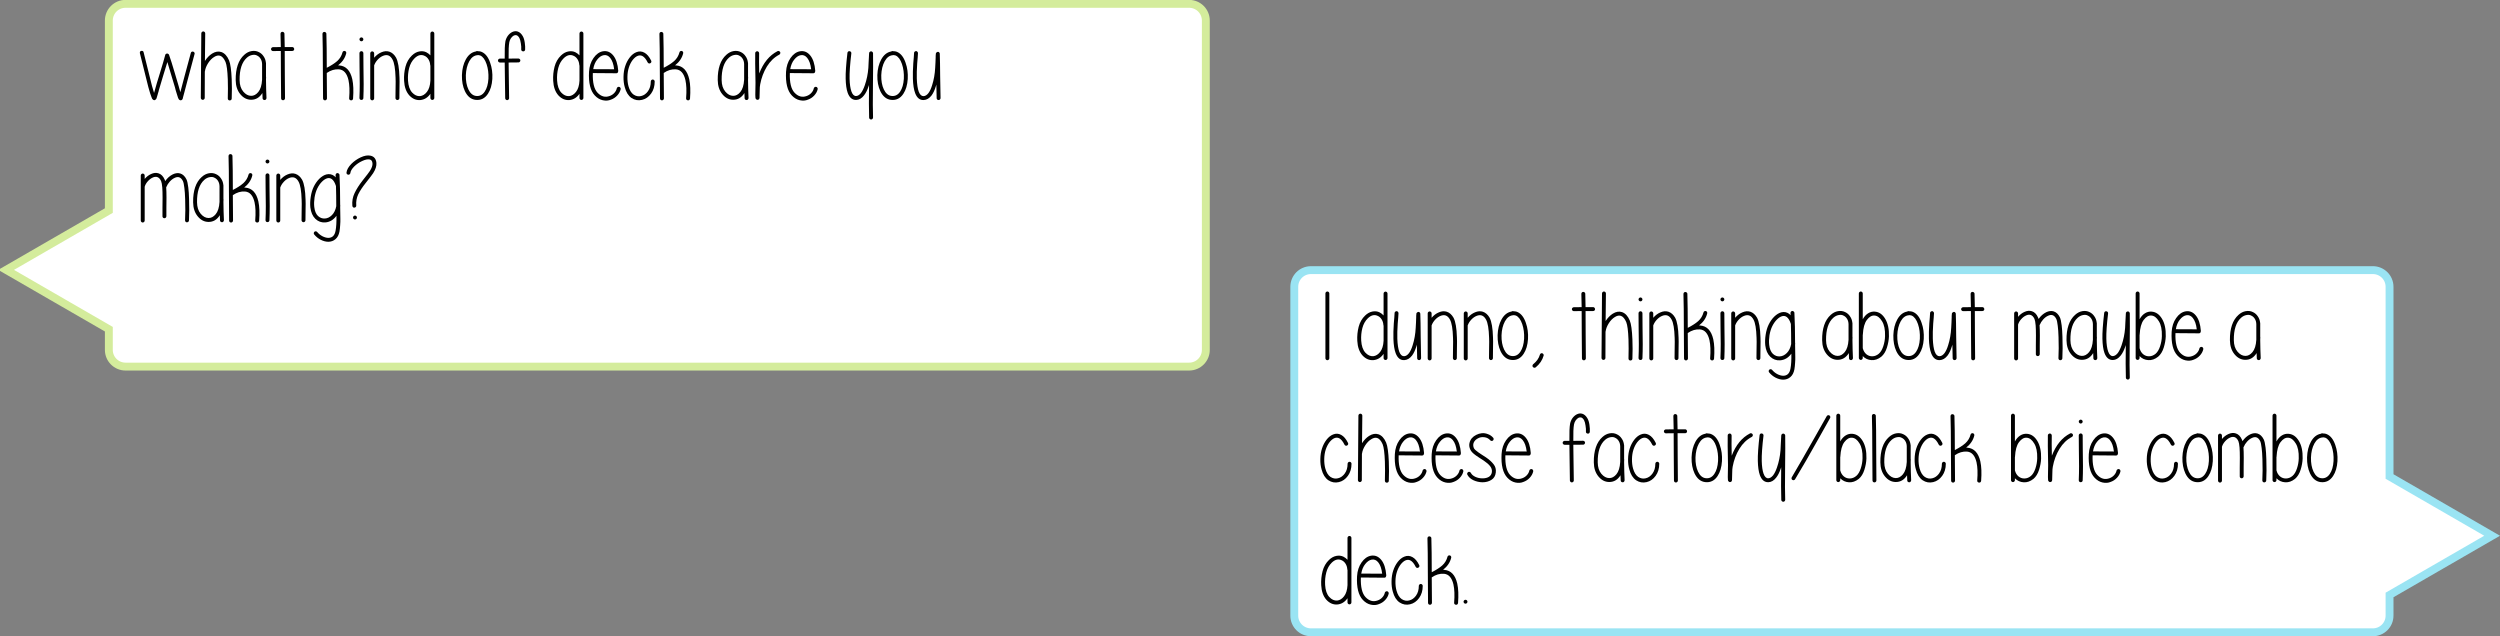 <?xml version="1.0" encoding="UTF-8" standalone="no"?>
<!-- Created with Inkscape (http://www.inkscape.org/) -->

<svg
   xmlns:dc="http://purl.org/dc/elements/1.1/"
   xmlns:cc="http://creativecommons.org/ns#"
   xmlns:rdf="http://www.w3.org/1999/02/22-rdf-syntax-ns#"
   xmlns:svg="http://www.w3.org/2000/svg"
   xmlns="http://www.w3.org/2000/svg"
   xmlns:sodipodi="http://sodipodi.sourceforge.net/DTD/sodipodi-0.dtd"
   xmlns:inkscape="http://www.inkscape.org/namespaces/inkscape"
   width="433.102mm"
   height="110.222mm"
   viewBox="0 0 433.102 110.222"
   version="1.1"
   id="svg8"
   inkscape:version="0.92.4 (unknown)"
   sodipodi:docname="cards-games-hopeful.svg">
  <rect x="0" y="0" width="433.102" height="110.222" fill="#808080" stroke="none"/>
  <defs
     id="defs2" />
  <sodipodi:namedview
     id="base"
     pagecolor="#ffffff"
     bordercolor="#666666"
     borderopacity="1.0"
     inkscape:pageopacity="0.0"
     inkscape:pageshadow="2"
     inkscape:zoom="0.49497475"
     inkscape:cx="1050.8181"
     inkscape:cy="104.57382"
     inkscape:document-units="mm"
     inkscape:current-layer="layer1"
     showgrid="false"
     inkscape:window-width="1912"
     inkscape:window-height="1052"
     inkscape:window-x="4"
     inkscape:window-y="4"
     inkscape:window-maximized="1"
     fit-margin-top="0"
     fit-margin-left="0"
     fit-margin-right="0"
     fit-margin-bottom="0" />
  <g
     inkscape:label="Layer 1"
     inkscape:groupmode="layer"
     id="layer1"
     transform="translate(197.541,11.355)">
    <g
       id="g875">
      <path
         id="rect4518"
         transform="scale(0.265)"
         d="m -663.354,-40.338 c -6.056,0 -10.932,4.876 -10.932,10.932 V 94.803 l -30.043,17.344 -37.123,21.434 37.123,21.434 30.043,17.346 V 185.875 c 0,6.056 4.876,10.93 10.932,10.93 H 31.926 c 6.056,0 10.932,-4.874 10.932,-10.93 V -29.406 c 0,-6.056 -4.876,-10.932 -10.932,-10.932 z"
         style="opacity:1;vector-effect:none;fill:#ffffff;fill-opacity:1;stroke:#d4ec9c;stroke-width:5.159;stroke-linecap:round;stroke-linejoin:miter;stroke-miterlimit:4;stroke-dasharray:none;stroke-dashoffset:0;stroke-opacity:1"
         inkscape:connector-curvature="0" />
      <g
         aria-label="what kind of deck are you
making?"
         style="font-style:normal;font-variant:normal;font-weight:normal;font-stretch:normal;font-size:8.467px;line-height:1.25;font-family:Overpass;-inkscape-font-specification:Overpass;letter-spacing:0px;word-spacing:0px;fill:#000000;fill-opacity:1;stroke:none;stroke-width:0.265"
         id="text4529">
        <path
           d="m -168.259,-1.864 q 0.373,1.033 0.965,3.048 l 0.711,2.405 q 0.017,0.068 0.119,0.44 l 0.169,0.593 0.034,-0.152 0.66,-2.506 q 0.999,-3.742 1.118,-4.149 0.034,-0.135 0.152,-0.203 0.135,-0.068 0.271,-0.017 0.135,0.034 0.203,0.169 0.068,0.119 0.017,0.254 -0.119,0.389 -1.101,4.115 l -0.66,2.506 -0.22,0.813 -0.051,0.22 -0.017,0.068 q -0.017,0.017 -0.017,0.017 v 0.034 q -0.017,0.017 -0.017,0.034 -0.017,0.051 -0.102,0.119 -0.203,0.152 -0.423,0.017 -0.068,-0.051 -0.135,-0.135 -0.051,-0.085 -0.119,-0.254 -0.085,-0.22 -0.203,-0.643 -0.085,-0.254 -0.203,-0.66 -0.102,-0.406 -0.119,-0.474 -0.203,-0.643 -0.643,-2.134 -0.423,-1.49 -0.677,-2.269 -0.22,0.762 -0.745,2.421 -0.508,1.643 -0.745,2.506 0,0.017 -0.017,0.102 -0.017,0.068 -0.051,0.169 -0.017,0.085 -0.068,0.22 l -0.068,0.254 q -0.085,0.322 -0.152,0.508 -0.034,0.119 -0.068,0.186 -0.034,0.068 -0.085,0.102 -0.135,0.169 -0.322,0.135 -0.152,-0.034 -0.237,-0.152 -0.051,-0.051 -0.085,-0.102 -0.051,-0.102 -0.102,-0.254 -0.102,-0.237 -0.237,-0.66 -0.22,-0.694 -0.322,-1.118 -1.27,-5.012 -1.456,-5.842 -0.034,-0.152 0.034,-0.271 0.068,-0.119 0.203,-0.135 0.152,-0.034 0.271,0.034 0.119,0.068 0.135,0.203 l 1.456,5.842 q 0.102,0.389 0.322,1.084 l 0.034,0.119 0.169,-0.593 q 0.22,-0.847 0.847,-2.845 0.627,-2.015 0.914,-3.116 0.017,-0.102 0.085,-0.169 0.068,-0.051 0.135,-0.085 0.135,-0.051 0.254,0.017 0.135,0.051 0.186,0.186 z"
           style="font-style:normal;font-variant:normal;font-weight:500;font-stretch:normal;font-size:16.933px;font-family:'Please write me a song';-inkscape-font-specification:'Please write me a song Medium';stroke-width:0.265"
           id="path884"
           inkscape:connector-curvature="0" />
        <path
           d="m -162.057,1.049 q -0.017,2.506 -0.017,4.555 0,0.135 -0.102,0.237 -0.102,0.102 -0.237,0.102 -0.135,0 -0.237,-0.102 -0.102,-0.102 -0.102,-0.237 0,-3.133 0.085,-11.176 0,-0.135 0.102,-0.237 0.102,-0.102 0.237,-0.102 0.135,0 0.237,0.102 0.102,0.102 0.102,0.237 -0.051,4.233 -0.051,4.775 0.542,-0.83 1.236,-1.27 0.847,-0.525 1.609,-0.271 0.847,0.288 1.338,1.456 0.356,0.864 0.457,3.268 0.068,1.626 0,3.336 0,0.135 -0.102,0.237 -0.102,0.085 -0.254,0.085 -0.135,0 -0.237,-0.102 -0.085,-0.102 -0.085,-0.254 0.051,-1.761 0,-3.285 -0.085,-2.252 -0.389,-3.014 -0.389,-0.897 -0.931,-1.084 -0.474,-0.152 -1.033,0.203 -0.593,0.356 -1.05,1.067 -0.457,0.711 -0.559,1.422 0,0.017 -0.017,0.051 z"
           style="font-style:normal;font-variant:normal;font-weight:500;font-stretch:normal;font-size:16.933px;font-family:'Please write me a song';-inkscape-font-specification:'Please write me a song Medium';stroke-width:0.265"
           id="path886"
           inkscape:connector-curvature="0" />
        <path
           d="M -151.46,-0.119 V 1.913 q 0.017,0.051 0.017,0.102 0,0.22 -0.017,0.44 0.017,1.795 0.085,3.167 0,0.135 -0.102,0.254 -0.085,0.102 -0.22,0.102 -0.135,0 -0.254,-0.085 -0.102,-0.102 -0.102,-0.237 l -0.034,-0.897 q -0.728,1.185 -1.981,1.168 -1.067,-0.017 -1.846,-0.965 -0.779,-0.948 -0.796,-2.438 -0.034,-3.031 1.49,-4.386 0.576,-0.525 1.253,-0.643 0.694,-0.119 1.253,0.169 0.508,0.237 0.83,0.728 0.339,0.474 0.406,1.101 0.017,0.051 0.017,0.102 v 0.135 0.068 0.068 z m -0.677,-0.017 v -0.034 -0.034 -0.034 -0.017 q -0.017,-0.542 -0.254,-0.914 -0.237,-0.389 -0.61,-0.559 -0.339,-0.203 -0.847,-0.102 -0.491,0.085 -0.931,0.474 -1.287,1.151 -1.253,3.878 0.017,1.253 0.627,1.981 0.61,0.728 1.355,0.745 0.694,0.017 1.253,-0.66 0.576,-0.694 0.66,-2.134 z"
           style="font-style:normal;font-variant:normal;font-weight:500;font-stretch:normal;font-size:16.933px;font-family:'Please write me a song';-inkscape-font-specification:'Please write me a song Medium';stroke-width:0.265"
           id="path888"
           inkscape:connector-curvature="0" />
        <path
           d="m -148.894,-2.524 q -0.931,0.017 -1.355,0.017 -0.135,0 -0.237,-0.102 -0.102,-0.102 -0.102,-0.237 0,-0.135 0.102,-0.237 0.102,-0.102 0.237,-0.102 0.423,0 1.355,-0.017 -0.017,-1.219 -0.051,-2.286 0,-0.152 0.085,-0.254 0.102,-0.102 0.237,-0.102 0.152,0 0.254,0.102 0.102,0.085 0.102,0.22 0.034,1.084 0.051,2.32 0.762,-0.017 1.321,0 0.135,0 0.22,0.102 0.102,0.102 0.102,0.254 0,0.135 -0.102,0.237 -0.102,0.085 -0.254,0.085 h -1.287 q 0.017,1.185 0.017,3.945 0.017,2.76 0.034,4.25 0,0.135 -0.102,0.237 -0.085,0.102 -0.237,0.102 -0.135,0 -0.237,-0.085 -0.102,-0.102 -0.102,-0.254 -0.017,-1.473 -0.034,-4.233 0,-2.76 -0.017,-3.962 z"
           style="font-style:normal;font-variant:normal;font-weight:500;font-stretch:normal;font-size:16.933px;font-family:'Please write me a song';-inkscape-font-specification:'Please write me a song Medium';stroke-width:0.265"
           id="path890"
           inkscape:connector-curvature="0" />
        <path
           d="m -138.965,-0.035 q 0.119,0.017 0.22,0.017 1.727,0.152 2.235,2.388 0.288,1.321 0.135,3.353 -0.017,0.135 -0.119,0.237 -0.102,0.085 -0.254,0.068 -0.135,-0.017 -0.237,-0.119 -0.085,-0.102 -0.068,-0.254 0.152,-1.913 -0.119,-3.133 -0.406,-1.761 -1.643,-1.863 -1.084,-0.085 -2.117,0.627 0.017,2.896 0.034,4.403 0,0.135 -0.102,0.237 -0.085,0.102 -0.237,0.102 -0.135,0 -0.237,-0.085 -0.102,-0.102 -0.102,-0.254 -0.017,-1.27 -0.034,-5.148 0,-3.895 -0.068,-6.011 0,-0.152 0.085,-0.254 0.102,-0.102 0.237,-0.102 0.152,0 0.254,0.102 0.102,0.085 0.102,0.22 0.068,2.167 0.068,5.893 1.135,-0.576 1.812,-1.168 0.677,-0.61 0.914,-1.507 0.034,-0.135 0.152,-0.203 0.119,-0.068 0.254,-0.034 0.135,0.034 0.203,0.152 0.068,0.119 0.034,0.254 -0.288,1.202 -1.405,2.083 z"
           style="font-style:normal;font-variant:normal;font-weight:500;font-stretch:normal;font-size:16.933px;font-family:'Please write me a song';-inkscape-font-specification:'Please write me a song Medium';stroke-width:0.265"
           id="path892"
           inkscape:connector-curvature="0" />
        <path
           d="m -134.592,-2.151 q 0,0.864 0.017,2.455 0.034,1.592 0.034,2.896 0,1.287 -0.051,2.438 0,0.135 -0.102,0.237 -0.102,0.085 -0.254,0.085 -0.135,0 -0.237,-0.102 -0.085,-0.102 -0.085,-0.254 0.051,-1.135 0.051,-2.421 0,-1.304 -0.034,-2.879 -0.017,-1.592 -0.017,-2.455 0,-0.135 0.102,-0.237 0.102,-0.102 0.237,-0.102 0.135,0 0.237,0.102 0.102,0.102 0.102,0.237 z m -0.102,-2.625 q 0.102,0.102 0.102,0.237 0,0.135 -0.102,0.237 -0.102,0.102 -0.237,0.102 -0.135,0 -0.237,-0.102 -0.102,-0.102 -0.102,-0.237 0,-0.135 0.102,-0.237 0.102,-0.102 0.237,-0.102 0.135,0 0.237,0.102 z"
           style="font-style:normal;font-variant:normal;font-weight:500;font-stretch:normal;font-size:16.933px;font-family:'Please write me a song';-inkscape-font-specification:'Please write me a song Medium';stroke-width:0.265"
           id="path894"
           inkscape:connector-curvature="0" />
        <path
           d="M -132.721,-0.035 V 5.689 q 0,0.135 -0.102,0.237 -0.102,0.102 -0.237,0.102 -0.135,0 -0.237,-0.102 -0.102,-0.102 -0.102,-0.237 v -7.806 q 0,-0.135 0.102,-0.237 0.102,-0.102 0.237,-0.102 0.135,0 0.237,0.102 0.102,0.102 0.102,0.237 v 0.762 q 0.559,-0.66 1.27,-0.948 0.711,-0.305 1.355,-0.102 0.711,0.237 1.168,1.033 0.525,0.982 0.593,3.454 0.034,0.44 0,1.947 -0.017,1.507 -0.017,1.609 0,0.135 -0.102,0.237 -0.102,0.102 -0.237,0.102 -0.135,0 -0.237,-0.102 -0.102,-0.102 -0.102,-0.237 0,-0.102 0.017,-1.592 0.034,-1.507 0,-1.93 -0.068,-2.32 -0.525,-3.15 -0.305,-0.576 -0.762,-0.728 -0.406,-0.119 -0.897,0.085 -0.491,0.203 -0.914,0.66 -0.406,0.44 -0.593,0.948 -0.017,0.017 -0.017,0.034 z"
           style="font-style:normal;font-variant:normal;font-weight:500;font-stretch:normal;font-size:16.933px;font-family:'Please write me a song';-inkscape-font-specification:'Please write me a song Medium';stroke-width:0.265"
           id="path896"
           inkscape:connector-curvature="0" />
        <path
           d="m -122.981,-1.762 v -3.793 q 0,-0.135 0.102,-0.237 0.102,-0.102 0.237,-0.102 0.135,0 0.237,0.102 0.102,0.102 0.102,0.237 v 7.552 q 0.017,0.322 0,0.627 v 2.997 q 0,0.135 -0.102,0.237 -0.102,0.102 -0.237,0.102 -0.135,0 -0.237,-0.102 -0.102,-0.102 -0.102,-0.237 V 4.893 q -0.677,0.982 -1.744,1.084 -1.084,0.085 -1.913,-0.813 -0.813,-0.914 -0.897,-2.523 -0.068,-1.253 0.237,-2.438 0.305,-1.168 1.118,-1.947 0.576,-0.559 1.253,-0.694 0.677,-0.135 1.236,0.135 0.406,0.203 0.711,0.542 z m -0.034,1.659 q -0.034,-0.559 -0.305,-0.982 -0.271,-0.423 -0.66,-0.593 -0.864,-0.423 -1.727,0.406 -0.677,0.66 -0.948,1.693 -0.271,1.033 -0.203,2.184 0.085,1.372 0.711,2.066 0.627,0.677 1.372,0.627 0.677,-0.068 1.202,-0.745 0.525,-0.677 0.593,-1.93 V 2.031 2.014 1.997 0.033 q -0.034,-0.068 -0.034,-0.135 z"
           style="font-style:normal;font-variant:normal;font-weight:500;font-stretch:normal;font-size:16.933px;font-family:'Please write me a song';-inkscape-font-specification:'Please write me a song Medium';stroke-width:0.265"
           id="path898"
           inkscape:connector-curvature="0" />
        <path
           d="m -115.111,-2.439 q 0.119,-0.085 0.254,-0.068 0.051,0.017 0.102,0.017 0.068,0 0.135,0.017 0.068,0 0.102,0 0.271,0.034 0.44,0.119 0.965,0.423 1.456,1.88 0.457,1.287 0.373,2.794 -0.102,1.575 -0.762,2.574 -0.796,1.202 -2.134,1.05 -1.202,-0.135 -1.863,-1.524 -0.542,-1.168 -0.508,-2.76 0.051,-1.592 0.677,-2.726 0.66,-1.185 1.727,-1.372 z m 0.305,0.643 q -0.881,0.051 -1.439,1.05 -0.542,0.999 -0.593,2.421 -0.034,1.439 0.44,2.455 0.491,1.033 1.321,1.135 0.931,0.119 1.507,-0.745 0.559,-0.83 0.643,-2.235 0.068,-1.389 -0.322,-2.54 -0.406,-1.185 -1.101,-1.49 -0.085,-0.034 -0.237,-0.051 -0.034,0 -0.152,-0.017 -0.034,0.017 -0.068,0.017 z"
           style="font-style:normal;font-variant:normal;font-weight:500;font-stretch:normal;font-size:16.933px;font-family:'Please write me a song';-inkscape-font-specification:'Please write me a song Medium';stroke-width:0.265"
           id="path900"
           inkscape:connector-curvature="0" />
        <path
           d="m -107.242,-2.829 q 0.034,-0.423 -0.068,-1.016 -0.085,-0.61 -0.254,-0.931 -0.22,-0.389 -0.491,-0.474 -0.22,-0.068 -0.474,0.051 -0.271,0.152 -0.491,0.457 -0.22,0.322 -0.288,0.694 -0.152,0.813 -0.119,2.845 0.982,0 1.676,-0.017 0.152,0 0.254,0.102 0.102,0.085 0.102,0.237 0,0.135 -0.102,0.237 -0.085,0.102 -0.22,0.102 -0.711,0.017 -1.71,0.017 0,0.254 0.034,2.608 0.051,2.354 0.051,3.573 0,0.135 -0.102,0.237 -0.102,0.102 -0.237,0.102 -0.135,0 -0.237,-0.102 -0.102,-0.102 -0.102,-0.237 0,-1.219 -0.051,-3.573 -0.034,-2.354 -0.034,-2.608 h -0.83 q -0.135,0 -0.237,-0.102 -0.102,-0.102 -0.102,-0.237 0,-0.135 0.102,-0.237 0.102,-0.102 0.237,-0.102 h 0.83 q -0.034,-2.1 0.119,-2.98 0.102,-0.508 0.406,-0.948 0.322,-0.44 0.745,-0.66 0.491,-0.254 0.982,-0.102 0.508,0.169 0.864,0.779 0.254,0.423 0.356,1.135 0.102,0.694 0.068,1.219 -0.017,0.135 -0.119,0.237 -0.102,0.085 -0.254,0.068 -0.135,-0.017 -0.237,-0.119 -0.085,-0.102 -0.068,-0.254 z"
           style="font-style:normal;font-variant:normal;font-weight:500;font-stretch:normal;font-size:16.933px;font-family:'Please write me a song';-inkscape-font-specification:'Please write me a song Medium';stroke-width:0.265"
           id="path902"
           inkscape:connector-curvature="0" />
        <path
           d="m -97.152,-1.762 v -3.793 q 0,-0.135 0.102,-0.237 0.102,-0.102 0.237,-0.102 0.135,0 0.237,0.102 0.102,0.102 0.102,0.237 v 7.552 q 0.017,0.322 0,0.627 v 2.997 q 0,0.135 -0.102,0.237 -0.102,0.102 -0.237,0.102 -0.135,0 -0.237,-0.102 -0.102,-0.102 -0.102,-0.237 V 4.893 q -0.677,0.982 -1.744,1.084 -1.084,0.085 -1.913,-0.813 -0.813,-0.914 -0.897,-2.523 -0.068,-1.253 0.237,-2.438 0.305,-1.168 1.118,-1.947 0.576,-0.559 1.253,-0.694 0.677,-0.135 1.236,0.135 0.406,0.203 0.711,0.542 z m -0.034,1.659 q -0.034,-0.559 -0.305,-0.982 -0.271,-0.423 -0.66,-0.593 -0.864,-0.423 -1.727,0.406 -0.677,0.66 -0.948,1.693 -0.271,1.033 -0.203,2.184 0.085,1.372 0.711,2.066 0.627,0.677 1.372,0.627 0.677,-0.068 1.202,-0.745 0.525,-0.677 0.593,-1.93 V 2.031 2.014 1.997 0.033 q -0.034,-0.068 -0.034,-0.135 z"
           style="font-style:normal;font-variant:normal;font-weight:500;font-stretch:normal;font-size:16.933px;font-family:'Please write me a song';-inkscape-font-specification:'Please write me a song Medium';stroke-width:0.265"
           id="path904"
           inkscape:connector-curvature="0" />
        <path
           d="m -94.771,0.626 q 2.692,0 3.624,0.017 -0.152,-1.321 -0.694,-1.981 -0.474,-0.576 -1.118,-0.457 -0.593,0.102 -1.118,0.762 -0.525,0.643 -0.694,1.659 z m 3.962,0.711 q -1.033,-0.034 -4.03,-0.034 -0.085,2.472 0.83,3.421 0.931,0.965 2.066,0.559 0.491,-0.169 0.83,-0.542 0.339,-0.373 0.423,-0.796 0.034,-0.135 0.152,-0.203 0.119,-0.085 0.254,-0.051 0.135,0.017 0.203,0.135 0.085,0.119 0.068,0.254 -0.135,0.61 -0.61,1.118 -0.457,0.491 -1.084,0.711 -0.627,0.271 -1.405,0.102 -0.762,-0.169 -1.372,-0.813 -1.168,-1.219 -1.016,-4.115 0.085,-1.405 0.779,-2.388 0.694,-0.999 1.643,-1.168 1.033,-0.169 1.761,0.711 0.745,0.897 0.881,2.692 0,0.068 -0.034,0.152 -0.051,0.271 -0.339,0.254 z"
           style="font-style:normal;font-variant:normal;font-weight:500;font-stretch:normal;font-size:16.933px;font-family:'Please write me a song';-inkscape-font-specification:'Please write me a song Medium';stroke-width:0.265"
           id="path906"
           inkscape:connector-curvature="0" />
        <path
           d="m -85.34,-0.543 q -0.406,-0.83 -0.897,-1.101 -0.389,-0.203 -0.83,-0.034 -0.457,0.186 -0.881,0.728 -0.406,0.542 -0.643,1.27 -0.237,0.728 -0.254,1.626 -0.017,0.914 0.186,1.643 0.288,1.033 0.897,1.456 0.627,0.406 1.287,0.237 0.694,-0.152 1.185,-0.83 0.491,-0.677 0.491,-1.693 0,-0.135 0.102,-0.237 0.102,-0.102 0.237,-0.102 0.135,0 0.237,0.102 0.102,0.102 0.102,0.237 0,1.236 -0.627,2.1 -0.627,0.864 -1.558,1.084 -0.982,0.237 -1.829,-0.322 -0.83,-0.576 -1.168,-1.863 -0.237,-0.796 -0.22,-1.812 0.017,-1.016 0.288,-1.829 0.271,-0.847 0.779,-1.507 0.508,-0.66 1.135,-0.914 0.728,-0.305 1.405,0.068 0.677,0.356 1.185,1.389 0.068,0.135 0.017,0.271 -0.051,0.119 -0.186,0.186 -0.119,0.068 -0.254,0.017 -0.119,-0.051 -0.186,-0.169 z"
           style="font-style:normal;font-variant:normal;font-weight:500;font-stretch:normal;font-size:16.933px;font-family:'Please write me a song';-inkscape-font-specification:'Please write me a song Medium';stroke-width:0.265"
           id="path908"
           inkscape:connector-curvature="0" />
        <path
           d="m -80.591,-0.035 q 0.119,0.017 0.22,0.017 1.727,0.152 2.235,2.388 0.288,1.321 0.135,3.353 -0.017,0.135 -0.119,0.237 -0.102,0.085 -0.254,0.068 -0.135,-0.017 -0.237,-0.119 -0.085,-0.102 -0.068,-0.254 0.152,-1.913 -0.119,-3.133 -0.406,-1.761 -1.643,-1.863 -1.084,-0.085 -2.117,0.627 0.017,2.896 0.034,4.403 0,0.135 -0.102,0.237 -0.085,0.102 -0.237,0.102 -0.135,0 -0.237,-0.085 -0.102,-0.102 -0.102,-0.254 -0.017,-1.27 -0.034,-5.148 0,-3.895 -0.068,-6.011 0,-0.152 0.085,-0.254 0.102,-0.102 0.237,-0.102 0.152,0 0.254,0.102 0.102,0.085 0.102,0.22 0.068,2.167 0.068,5.893 1.135,-0.576 1.812,-1.168 0.677,-0.61 0.914,-1.507 0.034,-0.135 0.152,-0.203 0.119,-0.068 0.254,-0.034 0.135,0.034 0.203,0.152 0.068,0.119 0.034,0.254 -0.288,1.202 -1.405,2.083 z"
           style="font-style:normal;font-variant:normal;font-weight:500;font-stretch:normal;font-size:16.933px;font-family:'Please write me a song';-inkscape-font-specification:'Please write me a song Medium';stroke-width:0.265"
           id="path910"
           inkscape:connector-curvature="0" />
        <path
           d="M -67.951,-0.119 V 1.913 q 0.017,0.051 0.017,0.102 0,0.22 -0.017,0.44 0.017,1.795 0.085,3.167 0,0.135 -0.102,0.254 -0.085,0.102 -0.22,0.102 -0.135,0 -0.254,-0.085 -0.102,-0.102 -0.102,-0.237 l -0.034,-0.897 q -0.728,1.185 -1.981,1.168 -1.067,-0.017 -1.846,-0.965 -0.779,-0.948 -0.796,-2.438 -0.034,-3.031 1.49,-4.386 0.576,-0.525 1.253,-0.643 0.694,-0.119 1.253,0.169 0.508,0.237 0.83,0.728 0.339,0.474 0.406,1.101 0.017,0.051 0.017,0.102 v 0.135 0.068 0.068 z m -0.677,-0.017 v -0.034 -0.034 -0.034 -0.017 q -0.017,-0.542 -0.254,-0.914 -0.237,-0.389 -0.61,-0.559 -0.339,-0.203 -0.847,-0.102 -0.491,0.085 -0.931,0.474 -1.287,1.151 -1.253,3.878 0.017,1.253 0.627,1.981 0.61,0.728 1.355,0.745 0.694,0.017 1.253,-0.66 0.576,-0.694 0.66,-2.134 z"
           style="font-style:normal;font-variant:normal;font-weight:500;font-stretch:normal;font-size:16.933px;font-family:'Please write me a song';-inkscape-font-specification:'Please write me a song Medium';stroke-width:0.265"
           id="path912"
           inkscape:connector-curvature="0" />
        <path
           d="m -66.029,-2.118 q -0.034,1.304 0.017,3.488 1.067,-2.777 3.167,-3.861 0.119,-0.068 0.254,-0.017 0.135,0.051 0.203,0.169 0.068,0.119 0.017,0.254 -0.051,0.135 -0.169,0.203 -1.287,0.66 -2.151,2.066 -0.847,1.405 -1.151,3.065 -0.085,0.406 -0.085,1.118 0,0.881 -0.034,1.236 0,0.034 -0.017,0.068 0,0.034 -0.017,0.051 -0.034,0.102 -0.102,0.152 -0.102,0.068 -0.22,0.068 -0.119,0 -0.203,-0.085 -0.068,-0.051 -0.102,-0.119 -0.017,-0.034 -0.034,-0.085 0,-0.051 -0.017,-0.186 -0.017,-0.203 -0.017,-0.406 -0.017,-0.356 0.017,-1.05 0.017,-0.694 0.017,-1.033 -0.085,-4.03 -0.051,-5.131 0,-0.135 0.102,-0.22 0.102,-0.102 0.237,-0.102 0.152,0 0.237,0.102 0.102,0.102 0.102,0.254 z"
           style="font-style:normal;font-variant:normal;font-weight:500;font-stretch:normal;font-size:16.933px;font-family:'Please write me a song';-inkscape-font-specification:'Please write me a song Medium';stroke-width:0.265"
           id="path914"
           inkscape:connector-curvature="0" />
        <path
           d="m -60.64,0.626 q 2.692,0 3.624,0.017 -0.152,-1.321 -0.694,-1.981 -0.474,-0.576 -1.118,-0.457 -0.593,0.102 -1.118,0.762 -0.525,0.643 -0.694,1.659 z m 3.962,0.711 q -1.033,-0.034 -4.03,-0.034 -0.085,2.472 0.83,3.421 0.931,0.965 2.066,0.559 0.491,-0.169 0.83,-0.542 0.339,-0.373 0.423,-0.796 0.034,-0.135 0.152,-0.203 0.119,-0.085 0.254,-0.051 0.135,0.017 0.203,0.135 0.085,0.119 0.068,0.254 -0.135,0.61 -0.61,1.118 -0.457,0.491 -1.084,0.711 -0.627,0.271 -1.405,0.102 -0.762,-0.169 -1.372,-0.813 -1.168,-1.219 -1.016,-4.115 0.085,-1.405 0.779,-2.388 0.694,-0.999 1.643,-1.168 1.033,-0.169 1.761,0.711 0.745,0.897 0.881,2.692 0,0.068 -0.034,0.152 -0.051,0.271 -0.339,0.254 z"
           style="font-style:normal;font-variant:normal;font-weight:500;font-stretch:normal;font-size:16.933px;font-family:'Please write me a song';-inkscape-font-specification:'Please write me a song Medium';stroke-width:0.265"
           id="path916"
           inkscape:connector-curvature="0" />
        <path
           d="m -50.054,-2.118 q -0.339,2.811 -0.305,4.386 0.034,1.439 0.322,2.235 0.288,0.796 0.813,0.779 0.423,-0.017 0.83,-0.508 0.373,-0.491 0.677,-1.372 0.491,-1.439 0.61,-2.98 0.034,-0.373 0.051,-1.05 0.034,-0.677 0.051,-0.914 0,-0.051 0,-0.119 0.017,-0.068 0.017,-0.169 v -0.135 q 0.017,-0.119 0.017,-0.169 v -0.034 q 0,-0.034 0.017,-0.085 0.017,-0.034 0.051,-0.068 0.085,-0.119 0.22,-0.135 0.186,-0.034 0.305,0.119 0.034,0.034 0.051,0.085 l 0.034,0.102 v 0.017 0.051 q 0.034,1.626 -0.017,5.537 -0.051,3.895 0.017,5.537 0,0.152 -0.102,0.254 -0.085,0.102 -0.237,0.102 -0.135,0 -0.237,-0.102 -0.102,-0.085 -0.102,-0.22 -0.068,-2.015 -0.017,-5.656 l -0.085,0.254 q -0.339,0.999 -0.796,1.558 -0.593,0.762 -1.355,0.779 -0.999,0.017 -1.456,-1.219 -0.322,-0.897 -0.356,-2.472 -0.034,-1.524 0.305,-4.453 0.017,-0.152 0.119,-0.237 0.119,-0.085 0.254,-0.068 0.152,0.017 0.237,0.135 0.085,0.102 0.068,0.237 z"
           style="font-style:normal;font-variant:normal;font-weight:500;font-stretch:normal;font-size:16.933px;font-family:'Please write me a song';-inkscape-font-specification:'Please write me a song Medium';stroke-width:0.265"
           id="path918"
           inkscape:connector-curvature="0" />
        <path
           d="m -43.144,-2.439 q 0.119,-0.085 0.254,-0.068 0.051,0.017 0.102,0.017 0.068,0 0.135,0.017 0.068,0 0.102,0 0.271,0.034 0.44,0.119 0.965,0.423 1.456,1.88 0.457,1.287 0.373,2.794 -0.102,1.575 -0.762,2.574 -0.796,1.202 -2.134,1.05 -1.202,-0.135 -1.863,-1.524 -0.542,-1.168 -0.508,-2.76 0.051,-1.592 0.677,-2.726 0.66,-1.185 1.727,-1.372 z m 0.305,0.643 q -0.881,0.051 -1.439,1.05 -0.542,0.999 -0.593,2.421 -0.034,1.439 0.44,2.455 0.491,1.033 1.321,1.135 0.931,0.119 1.507,-0.745 0.559,-0.83 0.643,-2.235 0.068,-1.389 -0.322,-2.54 -0.406,-1.185 -1.101,-1.49 -0.085,-0.034 -0.237,-0.051 -0.034,0 -0.152,-0.017 -0.034,0.017 -0.068,0.017 z"
           style="font-style:normal;font-variant:normal;font-weight:500;font-stretch:normal;font-size:16.933px;font-family:'Please write me a song';-inkscape-font-specification:'Please write me a song Medium';stroke-width:0.265"
           id="path920"
           inkscape:connector-curvature="0" />
        <path
           d="m -38.51,-2.151 q 0,0.169 -0.051,0.796 l -0.085,0.999 q -0.102,1.524 -0.068,2.625 0.051,1.473 0.339,2.269 0.305,0.779 0.83,0.762 0.457,-0.017 0.847,-0.525 0.373,-0.491 0.643,-1.389 0.44,-1.372 0.525,-2.997 0.017,-0.322 0.051,-0.931 0.017,-0.627 0.034,-0.914 0,-0.051 0,-0.203 0.017,-0.152 0.017,-0.22 0,-0.119 0.017,-0.169 v -0.051 q 0.017,-0.051 0.034,-0.085 0.152,-0.169 0.271,-0.186 0.22,-0.034 0.322,0.169 l 0.051,0.119 v 0.034 0.034 q 0.051,1.355 0.068,3.912 0.034,2.557 0.068,3.725 0,0.152 -0.102,0.254 -0.085,0.102 -0.237,0.102 -0.135,0 -0.237,-0.085 -0.102,-0.102 -0.102,-0.237 -0.034,-0.982 -0.051,-2.354 -0.034,0.152 -0.085,0.288 -0.305,0.999 -0.745,1.592 -0.593,0.762 -1.355,0.796 -1.016,0.051 -1.49,-1.202 -0.339,-0.897 -0.389,-2.489 -0.034,-1.118 0.068,-2.675 l 0.085,-0.999 q 0.051,-0.627 0.051,-0.796 0,-0.135 0.102,-0.22 0.119,-0.102 0.254,-0.102 0.135,0 0.22,0.119 0.102,0.102 0.102,0.237 z"
           style="font-style:normal;font-variant:normal;font-weight:500;font-stretch:normal;font-size:16.933px;font-family:'Please write me a song';-inkscape-font-specification:'Please write me a song Medium';stroke-width:0.265"
           id="path922"
           inkscape:connector-curvature="0" />
        <path
           d="m -168.75,21.081 q 0.051,0.711 0.051,1.812 0,0.559 -0.017,1.71 -0.017,1.135 0,1.49 0,0.152 -0.102,0.254 -0.085,0.102 -0.237,0.102 -0.135,0 -0.237,-0.085 -0.102,-0.102 -0.102,-0.237 -0.017,-0.356 0,-1.507 0.017,-1.168 0.017,-1.727 0,-1.084 -0.051,-1.761 -0.068,-0.813 -0.203,-1.118 -0.254,-0.559 -0.66,-0.694 -0.356,-0.119 -0.796,0.085 -0.457,0.203 -0.847,0.643 -0.389,0.44 -0.525,0.897 0,0.017 -0.017,0.051 v 5.859 q 0,0.135 -0.102,0.237 -0.102,0.102 -0.237,0.102 -0.135,0 -0.237,-0.102 -0.102,-0.102 -0.102,-0.237 v -7.806 q 0,-0.135 0.102,-0.237 0.102,-0.102 0.237,-0.102 0.135,0 0.237,0.102 0.102,0.102 0.102,0.237 v 0.593 q 0.491,-0.576 1.101,-0.847 0.694,-0.322 1.304,-0.119 0.677,0.22 1.05,1.067 0.051,0.119 0.102,0.271 0.559,-0.796 1.321,-1.168 0.677,-0.322 1.27,-0.152 0.677,0.203 1.084,1.016 0.203,0.406 0.322,1.422 0.102,0.796 0.135,2.015 0.068,2.049 -0.017,3.691 0,0.135 -0.119,0.237 -0.102,0.085 -0.237,0.085 -0.135,0 -0.237,-0.102 -0.085,-0.119 -0.085,-0.254 0.085,-1.609 0.017,-3.641 -0.034,-1.202 -0.135,-1.947 -0.102,-0.897 -0.254,-1.202 -0.271,-0.542 -0.66,-0.66 -0.356,-0.102 -0.796,0.119 -0.44,0.203 -0.83,0.643 -0.389,0.44 -0.559,0.881 -0.017,0.051 -0.051,0.085 z"
           style="font-style:normal;font-variant:normal;font-weight:500;font-stretch:normal;font-size:16.933px;font-family:'Please write me a song';-inkscape-font-specification:'Please write me a song Medium';stroke-width:0.265"
           id="path924"
           inkscape:connector-curvature="0" />
        <path
           d="m -158.835,21.047 v 2.032 q 0.017,0.051 0.017,0.102 0,0.22 -0.017,0.44 0.017,1.795 0.085,3.167 0,0.135 -0.102,0.254 -0.085,0.102 -0.22,0.102 -0.135,0 -0.254,-0.085 -0.102,-0.102 -0.102,-0.237 l -0.034,-0.897 q -0.728,1.185 -1.981,1.168 -1.067,-0.017 -1.846,-0.965 -0.779,-0.948 -0.796,-2.438 -0.034,-3.031 1.49,-4.386 0.576,-0.525 1.253,-0.643 0.694,-0.119 1.253,0.169 0.508,0.237 0.83,0.728 0.339,0.474 0.406,1.101 0.017,0.051 0.017,0.102 v 0.135 0.068 0.068 z m -0.677,-0.017 V 20.996 20.963 20.929 20.912 q -0.017,-0.542 -0.254,-0.914 -0.237,-0.389 -0.61,-0.559 -0.339,-0.203 -0.847,-0.102 -0.491,0.085 -0.931,0.474 -1.287,1.151 -1.253,3.878 0.017,1.253 0.627,1.981 0.61,0.728 1.355,0.745 0.694,0.017 1.253,-0.66 0.576,-0.694 0.66,-2.134 z"
           style="font-style:normal;font-variant:normal;font-weight:500;font-stretch:normal;font-size:16.933px;font-family:'Please write me a song';-inkscape-font-specification:'Please write me a song Medium';stroke-width:0.265"
           id="path926"
           inkscape:connector-curvature="0" />
        <path
           d="m -155.237,21.132 q 0.119,0.017 0.22,0.017 1.727,0.152 2.235,2.388 0.288,1.321 0.135,3.353 -0.017,0.135 -0.119,0.237 -0.102,0.085 -0.254,0.068 -0.135,-0.017 -0.237,-0.119 -0.085,-0.102 -0.068,-0.254 0.152,-1.913 -0.119,-3.133 -0.406,-1.761 -1.643,-1.863 -1.084,-0.085 -2.117,0.627 0.017,2.896 0.034,4.403 0,0.135 -0.102,0.237 -0.085,0.102 -0.237,0.102 -0.135,0 -0.237,-0.085 -0.102,-0.102 -0.102,-0.254 -0.017,-1.27 -0.034,-5.148 0,-3.895 -0.068,-6.011 0,-0.152 0.085,-0.254 0.102,-0.102 0.237,-0.102 0.152,0 0.254,0.102 0.102,0.085 0.102,0.22 0.068,2.167 0.068,5.893 1.135,-0.576 1.812,-1.168 0.677,-0.61 0.914,-1.507 0.034,-0.135 0.152,-0.203 0.119,-0.068 0.254,-0.034 0.135,0.034 0.203,0.152 0.068,0.119 0.034,0.254 -0.288,1.202 -1.405,2.083 z"
           style="font-style:normal;font-variant:normal;font-weight:500;font-stretch:normal;font-size:16.933px;font-family:'Please write me a song';-inkscape-font-specification:'Please write me a song Medium';stroke-width:0.265"
           id="path928"
           inkscape:connector-curvature="0" />
        <path
           d="m -150.864,19.015 q 0,0.864 0.017,2.455 0.034,1.592 0.034,2.896 0,1.287 -0.051,2.438 0,0.135 -0.102,0.237 -0.102,0.085 -0.254,0.085 -0.135,0 -0.237,-0.102 -0.085,-0.102 -0.085,-0.254 0.051,-1.135 0.051,-2.421 0,-1.304 -0.034,-2.879 -0.017,-1.592 -0.017,-2.455 0,-0.135 0.102,-0.237 0.102,-0.102 0.237,-0.102 0.135,0 0.237,0.102 0.102,0.102 0.102,0.237 z m -0.102,-2.625 q 0.102,0.102 0.102,0.237 0,0.135 -0.102,0.237 -0.102,0.102 -0.237,0.102 -0.135,0 -0.237,-0.102 -0.102,-0.102 -0.102,-0.237 0,-0.135 0.102,-0.237 0.102,-0.102 0.237,-0.102 0.135,0 0.237,0.102 z"
           style="font-style:normal;font-variant:normal;font-weight:500;font-stretch:normal;font-size:16.933px;font-family:'Please write me a song';-inkscape-font-specification:'Please write me a song Medium';stroke-width:0.265"
           id="path930"
           inkscape:connector-curvature="0" />
        <path
           d="m -148.992,21.132 v 5.723 q 0,0.135 -0.102,0.237 -0.102,0.102 -0.237,0.102 -0.135,0 -0.237,-0.102 -0.102,-0.102 -0.102,-0.237 v -7.806 q 0,-0.135 0.102,-0.237 0.102,-0.102 0.237,-0.102 0.135,0 0.237,0.102 0.102,0.102 0.102,0.237 v 0.762 q 0.559,-0.66 1.27,-0.948 0.711,-0.305 1.355,-0.102 0.711,0.237 1.168,1.033 0.525,0.982 0.593,3.454 0.034,0.44 0,1.947 -0.017,1.507 -0.017,1.609 0,0.135 -0.102,0.237 -0.102,0.102 -0.237,0.102 -0.135,0 -0.237,-0.102 -0.102,-0.102 -0.102,-0.237 0,-0.102 0.017,-1.592 0.034,-1.507 0,-1.93 -0.068,-2.32 -0.525,-3.15 -0.305,-0.576 -0.762,-0.728 -0.406,-0.119 -0.897,0.085 -0.491,0.203 -0.914,0.66 -0.406,0.44 -0.593,0.948 -0.017,0.017 -0.017,0.034 z"
           style="font-style:normal;font-variant:normal;font-weight:500;font-stretch:normal;font-size:16.933px;font-family:'Please write me a song';-inkscape-font-specification:'Please write me a song Medium';stroke-width:0.265"
           id="path932"
           inkscape:connector-curvature="0" />
        <path
           d="m -139.287,24.366 q 0,-1.981 -0.051,-3.488 -0.271,-0.864 -0.711,-1.202 -0.339,-0.254 -0.779,-0.152 -0.457,0.119 -0.931,0.593 -0.474,0.474 -0.813,1.168 -0.322,0.66 -0.474,1.558 -0.135,0.897 -0.051,1.659 0.119,1.05 0.643,1.558 0.542,0.491 1.202,0.44 0.66,-0.034 1.219,-0.593 0.559,-0.559 0.745,-1.541 z m -0.102,-4.995 q 0,-0.203 -0.017,-0.389 0,-0.135 0.085,-0.237 0.102,-0.119 0.237,-0.119 0.135,0 0.237,0.102 0.119,0.085 0.119,0.22 0.119,2.201 0.119,5.249 0.034,0.068 0.017,0.152 -0.017,0.034 -0.017,0.085 0,0.339 0.017,1.033 0.017,0.677 0.017,1.118 0.017,0.44 -0.034,1.05 -0.034,0.61 -0.119,1.118 -0.169,0.881 -0.694,1.321 -0.525,0.457 -1.27,0.457 -0.643,-0.017 -1.304,-0.356 -0.643,-0.339 -1.101,-0.897 -0.102,-0.119 -0.085,-0.254 0.017,-0.135 0.119,-0.237 0.119,-0.085 0.254,-0.068 0.135,0.017 0.22,0.119 0.389,0.457 0.897,0.728 0.525,0.271 1.016,0.288 1.05,0 1.27,-1.236 0.186,-0.965 0.152,-2.591 -0.779,1.067 -1.947,1.151 -0.982,0.068 -1.71,-0.627 -0.711,-0.694 -0.864,-1.981 -0.085,-0.847 0.068,-1.829 0.152,-0.999 0.525,-1.761 0.389,-0.796 0.965,-1.372 0.593,-0.576 1.219,-0.745 0.762,-0.186 1.372,0.271 0.119,0.102 0.237,0.237 z"
           style="font-style:normal;font-variant:normal;font-weight:500;font-stretch:normal;font-size:16.933px;font-family:'Please write me a song';-inkscape-font-specification:'Please write me a song Medium';stroke-width:0.265"
           id="path934"
           inkscape:connector-curvature="0" />
        <path
           d="m -137.516,18.541 q 0.085,-0.728 0.847,-1.507 0.694,-0.694 1.592,-1.118 0.982,-0.457 1.693,-0.305 0.948,0.186 1.05,1.253 0.068,0.796 -0.559,1.778 -0.203,0.322 -1.287,1.693 -0.881,1.101 -1.304,1.981 -0.423,0.914 -0.339,1.93 0.017,0.152 -0.085,0.254 -0.085,0.102 -0.237,0.119 -0.135,0.017 -0.237,-0.068 -0.102,-0.102 -0.119,-0.237 -0.102,-1.202 0.389,-2.218 0.491,-1.033 1.389,-2.184 1.067,-1.338 1.253,-1.643 0.508,-0.779 0.457,-1.338 -0.051,-0.576 -0.491,-0.66 -0.508,-0.102 -1.304,0.271 -0.779,0.356 -1.389,0.965 -0.593,0.61 -0.643,1.101 -0.017,0.135 -0.135,0.237 -0.102,0.085 -0.237,0.068 -0.135,-0.017 -0.237,-0.119 -0.085,-0.119 -0.068,-0.254 z m 1.71,7.552 q 0.102,0.102 0.102,0.237 0,0.135 -0.102,0.237 -0.102,0.102 -0.237,0.102 -0.135,0 -0.237,-0.102 -0.102,-0.102 -0.102,-0.237 0,-0.135 0.102,-0.237 0.102,-0.102 0.237,-0.102 0.135,0 0.237,0.102 z"
           style="font-style:normal;font-variant:normal;font-weight:500;font-stretch:normal;font-size:16.933px;font-family:'Please write me a song';-inkscape-font-specification:'Please write me a song Medium';stroke-width:0.265"
           id="path936"
           inkscape:connector-curvature="0" />
      </g>
    </g>
    <g
       style="font-style:normal;font-variant:normal;font-weight:normal;font-stretch:normal;font-size:32px;line-height:1.25;font-family:Overpass;-inkscape-font-specification:Overpass;letter-spacing:0px;word-spacing:0px;fill:#000000;fill-opacity:1;stroke:none"
       id="flowRoot825" />
    <g
       id="g882"
       transform="translate(77.485,-35.152)">
      <path
         id="rect4518-6"
         d="m 136.048,70.592 c 1.602,0 2.892,1.29 2.892,2.892 v 32.864 l 7.949,4.589 9.822,5.671 -9.822,5.671 -7.949,4.589 v 3.576 c 0,1.602 -1.29,2.892 -2.892,2.892 H -47.912 c -1.602,0 -2.892,-1.29 -2.892,-2.892 V 73.485 c 0,-1.602 1.29,-2.892 2.892,-2.892 z"
         style="opacity:1;vector-effect:none;fill:#ffffff;fill-opacity:1;stroke:#9ae4f3;stroke-width:1.365;stroke-linecap:round;stroke-linejoin:miter;stroke-miterlimit:4;stroke-dasharray:none;stroke-dashoffset:0;stroke-opacity:1"
         inkscape:connector-curvature="0" />
      <g
         aria-label="I dunno, thinking about maybe a
cheese factory/black brie combo
deck."
         style="font-style:normal;font-variant:normal;font-weight:normal;font-stretch:normal;font-size:8.467px;line-height:1.25;font-family:Overpass;-inkscape-font-specification:Overpass;letter-spacing:0px;word-spacing:0px;fill:#000000;fill-opacity:1;stroke:none;stroke-width:0.265"
         id="text4529-9">
        <path
           d="m -44.732,74.635 v 11.227 q 0,0.135 -0.102,0.237 -0.102,0.102 -0.237,0.102 -0.135,0 -0.237,-0.102 -0.102,-0.102 -0.102,-0.237 V 74.635 q 0,-0.135 0.102,-0.237 0.102,-0.102 0.237,-0.102 0.135,0 0.237,0.102 0.102,0.102 0.102,0.237 z"
           style="font-style:normal;font-variant:normal;font-weight:500;font-stretch:normal;font-size:16.933px;font-family:'Please write me a song';-inkscape-font-specification:'Please write me a song Medium';stroke-width:0.265"
           id="path940"
           inkscape:connector-curvature="0" />
        <path
           d="m -35.332,78.445 v -3.793 q 0,-0.135 0.102,-0.237 0.102,-0.102 0.237,-0.102 0.135,0 0.237,0.102 0.102,0.102 0.102,0.237 v 7.552 q 0.017,0.322 0,0.627 v 2.997 q 0,0.135 -0.102,0.237 -0.102,0.102 -0.237,0.102 -0.135,0 -0.237,-0.102 -0.102,-0.102 -0.102,-0.237 v -0.728 q -0.677,0.982 -1.744,1.084 -1.084,0.085 -1.913,-0.813 -0.813,-0.914 -0.897,-2.523 -0.068,-1.253 0.237,-2.438 0.305,-1.168 1.118,-1.947 0.576,-0.559 1.253,-0.694 0.677,-0.135 1.236,0.135 0.406,0.203 0.711,0.542 z m -0.034,1.659 q -0.034,-0.559 -0.305,-0.982 -0.271,-0.423 -0.66,-0.593 -0.864,-0.423 -1.727,0.406 -0.677,0.66 -0.948,1.693 -0.271,1.033 -0.203,2.184 0.085,1.372 0.711,2.066 0.627,0.677 1.372,0.627 0.677,-0.068 1.202,-0.745 0.525,-0.677 0.593,-1.93 v -0.593 -0.017 -0.017 -1.964 q -0.034,-0.068 -0.034,-0.135 z"
           style="font-style:normal;font-variant:normal;font-weight:500;font-stretch:normal;font-size:16.933px;font-family:'Please write me a song';-inkscape-font-specification:'Please write me a song Medium';stroke-width:0.265"
           id="path942"
           inkscape:connector-curvature="0" />
        <path
           d="m -32.748,78.055 q 0,0.169 -0.051,0.796 l -0.085,0.999 q -0.102,1.524 -0.068,2.625 0.051,1.473 0.339,2.269 0.305,0.779 0.83,0.762 0.457,-0.017 0.847,-0.525 0.373,-0.491 0.643,-1.389 0.44,-1.372 0.525,-2.997 0.017,-0.322 0.051,-0.931 0.017,-0.627 0.034,-0.914 0,-0.051 0,-0.203 0.017,-0.152 0.017,-0.22 0,-0.119 0.017,-0.169 v -0.051 q 0.017,-0.051 0.034,-0.085 0.152,-0.169 0.271,-0.186 0.22,-0.034 0.322,0.169 l 0.051,0.119 v 0.034 0.034 q 0.051,1.355 0.068,3.912 0.034,2.557 0.068,3.725 0,0.152 -0.102,0.254 -0.085,0.102 -0.237,0.102 -0.135,0 -0.237,-0.085 -0.102,-0.102 -0.102,-0.237 -0.034,-0.982 -0.051,-2.354 -0.034,0.152 -0.085,0.288 -0.305,0.999 -0.745,1.592 -0.593,0.762 -1.355,0.796 -1.016,0.051 -1.49,-1.202 -0.339,-0.897 -0.389,-2.489 -0.034,-1.118 0.068,-2.675 l 0.085,-0.999 q 0.051,-0.627 0.051,-0.796 0,-0.135 0.102,-0.22 0.119,-0.102 0.254,-0.102 0.135,0 0.22,0.119 0.102,0.102 0.102,0.237 z"
           style="font-style:normal;font-variant:normal;font-weight:500;font-stretch:normal;font-size:16.933px;font-family:'Please write me a song';-inkscape-font-specification:'Please write me a song Medium';stroke-width:0.265"
           id="path944"
           inkscape:connector-curvature="0" />
        <path
           d="m -27.013,80.172 v 5.723 q 0,0.135 -0.102,0.237 -0.102,0.102 -0.237,0.102 -0.135,0 -0.237,-0.102 -0.102,-0.102 -0.102,-0.237 v -7.806 q 0,-0.135 0.102,-0.237 0.102,-0.102 0.237,-0.102 0.135,0 0.237,0.102 0.102,0.102 0.102,0.237 v 0.762 q 0.559,-0.66 1.27,-0.948 0.711,-0.305 1.355,-0.102 0.711,0.237 1.168,1.033 0.525,0.982 0.593,3.454 0.034,0.44 0,1.947 -0.017,1.507 -0.017,1.609 0,0.135 -0.102,0.237 -0.102,0.102 -0.237,0.102 -0.135,0 -0.237,-0.102 -0.102,-0.102 -0.102,-0.237 0,-0.102 0.017,-1.592 0.034,-1.507 0,-1.93 -0.068,-2.32 -0.525,-3.15 -0.305,-0.576 -0.762,-0.728 -0.406,-0.119 -0.897,0.085 -0.491,0.203 -0.914,0.66 -0.406,0.44 -0.593,0.948 -0.017,0.017 -0.017,0.034 z"
           style="font-style:normal;font-variant:normal;font-weight:500;font-stretch:normal;font-size:16.933px;font-family:'Please write me a song';-inkscape-font-specification:'Please write me a song Medium';stroke-width:0.265"
           id="path946"
           inkscape:connector-curvature="0" />
        <path
           d="m -20.762,80.172 v 5.723 q 0,0.135 -0.102,0.237 -0.102,0.102 -0.237,0.102 -0.135,0 -0.237,-0.102 -0.102,-0.102 -0.102,-0.237 v -7.806 q 0,-0.135 0.102,-0.237 0.102,-0.102 0.237,-0.102 0.135,0 0.237,0.102 0.102,0.102 0.102,0.237 v 0.762 q 0.559,-0.66 1.27,-0.948 0.711,-0.305 1.355,-0.102 0.711,0.237 1.168,1.033 0.525,0.982 0.593,3.454 0.034,0.44 0,1.947 -0.017,1.507 -0.017,1.609 0,0.135 -0.102,0.237 -0.102,0.102 -0.237,0.102 -0.135,0 -0.237,-0.102 -0.102,-0.102 -0.102,-0.237 0,-0.102 0.017,-1.592 0.034,-1.507 0,-1.93 -0.068,-2.32 -0.525,-3.15 -0.305,-0.576 -0.762,-0.728 -0.406,-0.119 -0.897,0.085 -0.491,0.203 -0.914,0.66 -0.406,0.44 -0.593,0.948 -0.017,0.017 -0.017,0.034 z"
           style="font-style:normal;font-variant:normal;font-weight:500;font-stretch:normal;font-size:16.933px;font-family:'Please write me a song';-inkscape-font-specification:'Please write me a song Medium';stroke-width:0.265"
           id="path948"
           inkscape:connector-curvature="0" />
        <path
           d="m -13.174,77.767 q 0.119,-0.085 0.254,-0.068 0.051,0.017 0.102,0.017 0.068,0 0.135,0.017 0.068,0 0.102,0 0.271,0.034 0.44,0.119 0.965,0.423 1.456,1.88 0.457,1.287 0.373,2.794 -0.102,1.575 -0.762,2.574 -0.796,1.202 -2.134,1.05 -1.202,-0.135 -1.863,-1.524 -0.542,-1.168 -0.508,-2.76 0.051,-1.592 0.677,-2.726 0.66,-1.185 1.727,-1.372 z m 0.305,0.643 q -0.881,0.051 -1.439,1.05 -0.542,0.999 -0.593,2.421 -0.034,1.439 0.44,2.455 0.491,1.033 1.321,1.135 0.931,0.119 1.507,-0.745 0.559,-0.83 0.643,-2.235 0.068,-1.389 -0.322,-2.54 -0.406,-1.185 -1.101,-1.49 -0.085,-0.034 -0.237,-0.051 -0.034,0 -0.152,-0.017 -0.034,0.017 -0.068,0.017 z"
           style="font-style:normal;font-variant:normal;font-weight:500;font-stretch:normal;font-size:16.933px;font-family:'Please write me a song';-inkscape-font-specification:'Please write me a song Medium';stroke-width:0.265"
           id="path950"
           inkscape:connector-curvature="0" />
        <path
           d="m -7.608,85.404 q -0.322,1.168 -1.372,2.032 -0.119,0.085 -0.254,0.068 -0.135,-0.017 -0.237,-0.135 -0.085,-0.102 -0.068,-0.237 0.017,-0.135 0.119,-0.237 0.897,-0.711 1.168,-1.659 0.034,-0.135 0.152,-0.203 0.135,-0.085 0.254,-0.034 0.135,0.034 0.203,0.169 0.085,0.119 0.034,0.237 z"
           style="font-style:normal;font-variant:normal;font-weight:500;font-stretch:normal;font-size:16.933px;font-family:'Please write me a song';-inkscape-font-specification:'Please write me a song Medium';stroke-width:0.265"
           id="path952"
           inkscape:connector-curvature="0" />
        <path
           d="m -1.019,77.683 q -0.931,0.017 -1.355,0.017 -0.135,0 -0.237,-0.102 -0.102,-0.102 -0.102,-0.237 0,-0.135 0.102,-0.237 0.102,-0.102 0.237,-0.102 0.423,0 1.355,-0.017 -0.017,-1.219 -0.051,-2.286 0,-0.152 0.085,-0.254 0.102,-0.102 0.237,-0.102 0.152,0 0.254,0.102 0.102,0.085 0.102,0.22 0.034,1.084 0.051,2.32 0.762,-0.017 1.321,0 0.135,0 0.22,0.102 0.102,0.102 0.102,0.254 0,0.135 -0.102,0.237 -0.102,0.085 -0.254,0.085 h -1.287 q 0.017,1.185 0.017,3.945 0.017,2.76 0.034,4.25 0,0.135 -0.102,0.237 -0.085,0.102 -0.237,0.102 -0.135,0 -0.237,-0.085 -0.102,-0.102 -0.102,-0.254 -0.017,-1.473 -0.034,-4.233 0,-2.76 -0.017,-3.962 z"
           style="font-style:normal;font-variant:normal;font-weight:500;font-stretch:normal;font-size:16.933px;font-family:'Please write me a song';-inkscape-font-specification:'Please write me a song Medium';stroke-width:0.265"
           id="path954"
           inkscape:connector-curvature="0" />
        <path
           d="m 3.116,81.256 q -0.017,2.506 -0.017,4.555 0,0.135 -0.102,0.237 -0.102,0.102 -0.237,0.102 -0.135,0 -0.237,-0.102 -0.102,-0.102 -0.102,-0.237 0,-3.133 0.085,-11.176 0,-0.135 0.102,-0.237 0.102,-0.102 0.237,-0.102 0.135,0 0.237,0.102 0.102,0.102 0.102,0.237 -0.051,4.233 -0.051,4.775 0.542,-0.83 1.236,-1.27 0.847,-0.525 1.609,-0.271 0.847,0.288 1.338,1.456 0.356,0.864 0.457,3.268 0.068,1.626 0,3.336 0,0.135 -0.102,0.237 -0.102,0.085 -0.254,0.085 -0.135,0 -0.237,-0.102 -0.085,-0.102 -0.085,-0.254 0.051,-1.761 0,-3.285 -0.085,-2.252 -0.389,-3.014 -0.389,-0.897 -0.931,-1.084 -0.474,-0.152 -1.033,0.203 -0.593,0.356 -1.05,1.067 -0.457,0.711 -0.559,1.422 0,0.017 -0.017,0.051 z"
           style="font-style:normal;font-variant:normal;font-weight:500;font-stretch:normal;font-size:16.933px;font-family:'Please write me a song';-inkscape-font-specification:'Please write me a song Medium';stroke-width:0.265"
           id="path956"
           inkscape:connector-curvature="0" />
        <path
           d="m 9.513,78.055 q 0,0.864 0.017,2.455 0.034,1.592 0.034,2.896 0,1.287 -0.051,2.438 0,0.135 -0.102,0.237 -0.102,0.085 -0.254,0.085 -0.135,0 -0.237,-0.102 -0.085,-0.102 -0.085,-0.254 0.051,-1.135 0.051,-2.421 0,-1.304 -0.034,-2.879 -0.017,-1.592 -0.017,-2.455 0,-0.135 0.102,-0.237 0.102,-0.102 0.237,-0.102 0.135,0 0.237,0.102 0.102,0.102 0.102,0.237 z m -0.102,-2.625 q 0.102,0.102 0.102,0.237 0,0.135 -0.102,0.237 -0.102,0.102 -0.237,0.102 -0.135,0 -0.237,-0.102 -0.102,-0.102 -0.102,-0.237 0,-0.135 0.102,-0.237 0.102,-0.102 0.237,-0.102 0.135,0 0.237,0.102 z"
           style="font-style:normal;font-variant:normal;font-weight:500;font-stretch:normal;font-size:16.933px;font-family:'Please write me a song';-inkscape-font-specification:'Please write me a song Medium';stroke-width:0.265"
           id="path958"
           inkscape:connector-curvature="0" />
        <path
           d="m 11.385,80.172 v 5.723 q 0,0.135 -0.102,0.237 -0.102,0.102 -0.237,0.102 -0.135,0 -0.237,-0.102 -0.102,-0.102 -0.102,-0.237 v -7.806 q 0,-0.135 0.102,-0.237 0.102,-0.102 0.237,-0.102 0.135,0 0.237,0.102 0.102,0.102 0.102,0.237 v 0.762 q 0.559,-0.66 1.27,-0.948 0.711,-0.305 1.355,-0.102 0.711,0.237 1.168,1.033 0.525,0.982 0.593,3.454 0.034,0.44 0,1.947 -0.017,1.507 -0.017,1.609 0,0.135 -0.102,0.237 -0.102,0.102 -0.237,0.102 -0.135,0 -0.237,-0.102 -0.102,-0.102 -0.102,-0.237 0,-0.102 0.017,-1.592 0.034,-1.507 0,-1.93 -0.068,-2.32 -0.525,-3.15 -0.305,-0.576 -0.762,-0.728 -0.406,-0.119 -0.897,0.085 -0.491,0.203 -0.914,0.66 -0.406,0.44 -0.593,0.948 -0.017,0.017 -0.017,0.034 z"
           style="font-style:normal;font-variant:normal;font-weight:500;font-stretch:normal;font-size:16.933px;font-family:'Please write me a song';-inkscape-font-specification:'Please write me a song Medium';stroke-width:0.265"
           id="path960"
           inkscape:connector-curvature="0" />
        <path
           d="m 19.329,80.172 q 0.119,0.017 0.22,0.017 1.727,0.152 2.235,2.388 0.288,1.321 0.135,3.353 -0.017,0.135 -0.119,0.237 -0.102,0.085 -0.254,0.068 -0.135,-0.017 -0.237,-0.119 -0.085,-0.102 -0.068,-0.254 0.152,-1.913 -0.119,-3.133 -0.406,-1.761 -1.643,-1.863 -1.084,-0.085 -2.117,0.627 0.017,2.896 0.034,4.403 0,0.135 -0.102,0.237 -0.085,0.102 -0.237,0.102 -0.135,0 -0.237,-0.085 -0.102,-0.102 -0.102,-0.254 -0.017,-1.27 -0.034,-5.148 0,-3.895 -0.068,-6.011 0,-0.152 0.085,-0.254 0.102,-0.102 0.237,-0.102 0.152,0 0.254,0.102 0.102,0.085 0.102,0.22 0.068,2.167 0.068,5.893 1.135,-0.576 1.812,-1.168 0.677,-0.61 0.914,-1.507 0.034,-0.135 0.152,-0.203 0.119,-0.068 0.254,-0.034 0.135,0.034 0.203,0.152 0.068,0.119 0.034,0.254 -0.288,1.202 -1.405,2.083 z"
           style="font-style:normal;font-variant:normal;font-weight:500;font-stretch:normal;font-size:16.933px;font-family:'Please write me a song';-inkscape-font-specification:'Please write me a song Medium';stroke-width:0.265"
           id="path962"
           inkscape:connector-curvature="0" />
        <path
           d="m 23.701,78.055 q 0,0.864 0.017,2.455 0.034,1.592 0.034,2.896 0,1.287 -0.051,2.438 0,0.135 -0.102,0.237 -0.102,0.085 -0.254,0.085 -0.135,0 -0.237,-0.102 -0.085,-0.102 -0.085,-0.254 0.051,-1.135 0.051,-2.421 0,-1.304 -0.034,-2.879 -0.017,-1.592 -0.017,-2.455 0,-0.135 0.102,-0.237 0.102,-0.102 0.237,-0.102 0.135,0 0.237,0.102 0.102,0.102 0.102,0.237 z m -0.102,-2.625 q 0.102,0.102 0.102,0.237 0,0.135 -0.102,0.237 -0.102,0.102 -0.237,0.102 -0.135,0 -0.237,-0.102 -0.102,-0.102 -0.102,-0.237 0,-0.135 0.102,-0.237 0.102,-0.102 0.237,-0.102 0.135,0 0.237,0.102 z"
           style="font-style:normal;font-variant:normal;font-weight:500;font-stretch:normal;font-size:16.933px;font-family:'Please write me a song';-inkscape-font-specification:'Please write me a song Medium';stroke-width:0.265"
           id="path964"
           inkscape:connector-curvature="0" />
        <path
           d="m 25.573,80.172 v 5.723 q 0,0.135 -0.102,0.237 -0.102,0.102 -0.237,0.102 -0.135,0 -0.237,-0.102 -0.102,-0.102 -0.102,-0.237 v -7.806 q 0,-0.135 0.102,-0.237 0.102,-0.102 0.237,-0.102 0.135,0 0.237,0.102 0.102,0.102 0.102,0.237 v 0.762 q 0.559,-0.66 1.27,-0.948 0.711,-0.305 1.355,-0.102 0.711,0.237 1.168,1.033 0.525,0.982 0.593,3.454 0.034,0.44 0,1.947 -0.017,1.507 -0.017,1.609 0,0.135 -0.102,0.237 -0.102,0.102 -0.237,0.102 -0.135,0 -0.237,-0.102 -0.102,-0.102 -0.102,-0.237 0,-0.102 0.017,-1.592 0.034,-1.507 0,-1.93 -0.068,-2.32 -0.525,-3.15 -0.305,-0.576 -0.762,-0.728 -0.406,-0.119 -0.897,0.085 -0.491,0.203 -0.914,0.66 -0.406,0.44 -0.593,0.948 -0.017,0.017 -0.017,0.034 z"
           style="font-style:normal;font-variant:normal;font-weight:500;font-stretch:normal;font-size:16.933px;font-family:'Please write me a song';-inkscape-font-specification:'Please write me a song Medium';stroke-width:0.265"
           id="path966"
           inkscape:connector-curvature="0" />
        <path
           d="m 35.278,83.406 q 0,-1.981 -0.051,-3.488 -0.271,-0.864 -0.711,-1.202 -0.339,-0.254 -0.779,-0.152 -0.457,0.119 -0.931,0.593 -0.474,0.474 -0.813,1.168 -0.322,0.66 -0.474,1.558 -0.135,0.897 -0.051,1.659 0.119,1.05 0.643,1.558 0.542,0.491 1.202,0.44 0.66,-0.034 1.219,-0.593 0.559,-0.559 0.745,-1.541 z m -0.102,-4.995 q 0,-0.203 -0.017,-0.389 0,-0.135 0.085,-0.237 0.102,-0.119 0.237,-0.119 0.135,0 0.237,0.102 0.119,0.085 0.119,0.22 0.119,2.201 0.119,5.249 0.034,0.068 0.017,0.152 -0.017,0.034 -0.017,0.085 0,0.339 0.017,1.033 0.017,0.677 0.017,1.118 0.017,0.44 -0.034,1.05 -0.034,0.61 -0.119,1.118 -0.169,0.881 -0.694,1.321 -0.525,0.457 -1.27,0.457 -0.643,-0.017 -1.304,-0.356 -0.643,-0.339 -1.101,-0.897 -0.102,-0.119 -0.085,-0.254 0.017,-0.135 0.119,-0.237 0.119,-0.085 0.254,-0.068 0.135,0.017 0.22,0.119 0.389,0.457 0.897,0.728 0.525,0.271 1.016,0.288 1.05,0 1.27,-1.236 0.186,-0.965 0.152,-2.591 -0.779,1.067 -1.947,1.151 -0.982,0.068 -1.71,-0.627 -0.711,-0.694 -0.864,-1.981 -0.085,-0.847 0.068,-1.829 0.152,-0.999 0.525,-1.761 0.389,-0.796 0.965,-1.372 0.593,-0.576 1.219,-0.745 0.762,-0.186 1.372,0.271 0.119,0.102 0.237,0.237 z"
           style="font-style:normal;font-variant:normal;font-weight:500;font-stretch:normal;font-size:16.933px;font-family:'Please write me a song';-inkscape-font-specification:'Please write me a song Medium';stroke-width:0.265"
           id="path968"
           inkscape:connector-curvature="0" />
        <path
           d="m 45.893,80.087 v 2.032 q 0.017,0.051 0.017,0.102 0,0.22 -0.017,0.44 0.017,1.795 0.085,3.167 0,0.135 -0.102,0.254 -0.085,0.102 -0.22,0.102 -0.135,0 -0.254,-0.085 -0.102,-0.102 -0.102,-0.237 l -0.034,-0.897 q -0.728,1.185 -1.981,1.168 -1.067,-0.017 -1.846,-0.965 -0.779,-0.948 -0.796,-2.438 -0.034,-3.031 1.49,-4.386 0.576,-0.525 1.253,-0.643 0.694,-0.119 1.253,0.169 0.508,0.237 0.83,0.728 0.339,0.474 0.406,1.101 0.017,0.051 0.017,0.102 v 0.135 0.068 0.068 z m -0.677,-0.017 v -0.034 -0.034 -0.034 -0.017 q -0.017,-0.542 -0.254,-0.914 -0.237,-0.389 -0.61,-0.559 -0.339,-0.203 -0.847,-0.102 -0.491,0.085 -0.931,0.474 -1.287,1.151 -1.253,3.878 0.017,1.253 0.627,1.981 0.61,0.728 1.355,0.745 0.694,0.017 1.253,-0.66 0.576,-0.694 0.66,-2.134 z"
           style="font-style:normal;font-variant:normal;font-weight:500;font-stretch:normal;font-size:16.933px;font-family:'Please write me a song';-inkscape-font-specification:'Please write me a song Medium';stroke-width:0.265"
           id="path970"
           inkscape:connector-curvature="0" />
        <path
           d="m 47.679,85.489 v 0.322 q 0,0.135 -0.102,0.237 -0.102,0.102 -0.237,0.102 -0.135,0 -0.237,-0.102 -0.102,-0.102 -0.102,-0.237 V 74.635 q 0,-0.135 0.102,-0.237 0.102,-0.102 0.237,-0.102 0.135,0 0.237,0.102 0.102,0.102 0.102,0.237 v 4.47 q 0.389,-0.694 0.931,-1.033 0.542,-0.339 1.168,-0.288 1.101,0.085 1.795,1.253 0.694,1.168 0.643,3.031 -0.034,0.948 -0.356,1.964 -0.322,1.016 -0.965,1.558 -0.83,0.66 -1.71,0.593 -0.881,-0.051 -1.507,-0.694 z m 0.017,-1.321 q 0.169,0.627 0.61,0.999 0.457,0.373 1.05,0.356 0.593,-0.017 1.101,-0.44 0.491,-0.423 0.779,-1.304 0.288,-0.881 0.305,-1.744 0.051,-1.676 -0.525,-2.591 -0.559,-0.931 -1.287,-0.982 -0.711,-0.068 -1.338,0.762 -0.61,0.813 -0.694,2.523 0,0.051 -0.017,0.085 v 2.269 q 0.017,0.034 0.017,0.068 z"
           style="font-style:normal;font-variant:normal;font-weight:500;font-stretch:normal;font-size:16.933px;font-family:'Please write me a song';-inkscape-font-specification:'Please write me a song Medium';stroke-width:0.265"
           id="path972"
           inkscape:connector-curvature="0" />
        <path
           d="m 55.386,77.767 q 0.119,-0.085 0.254,-0.068 0.051,0.017 0.102,0.017 0.068,0 0.135,0.017 0.068,0 0.102,0 0.271,0.034 0.44,0.119 0.965,0.423 1.456,1.88 0.457,1.287 0.373,2.794 -0.102,1.575 -0.762,2.574 -0.796,1.202 -2.134,1.05 -1.202,-0.135 -1.863,-1.524 -0.542,-1.168 -0.508,-2.76 0.051,-1.592 0.677,-2.726 0.66,-1.185 1.727,-1.372 z m 0.305,0.643 q -0.881,0.051 -1.439,1.05 -0.542,0.999 -0.593,2.421 -0.034,1.439 0.44,2.455 0.491,1.033 1.321,1.135 0.931,0.119 1.507,-0.745 0.559,-0.83 0.643,-2.235 0.068,-1.389 -0.322,-2.54 -0.406,-1.185 -1.101,-1.49 -0.085,-0.034 -0.237,-0.051 -0.034,0 -0.152,-0.017 -0.034,0.017 -0.068,0.017 z"
           style="font-style:normal;font-variant:normal;font-weight:500;font-stretch:normal;font-size:16.933px;font-family:'Please write me a song';-inkscape-font-specification:'Please write me a song Medium';stroke-width:0.265"
           id="path974"
           inkscape:connector-curvature="0" />
        <path
           d="m 60.021,78.055 q 0,0.169 -0.051,0.796 l -0.085,0.999 q -0.102,1.524 -0.068,2.625 0.051,1.473 0.339,2.269 0.305,0.779 0.83,0.762 0.457,-0.017 0.847,-0.525 0.373,-0.491 0.643,-1.389 0.44,-1.372 0.525,-2.997 0.017,-0.322 0.051,-0.931 0.017,-0.627 0.034,-0.914 0,-0.051 0,-0.203 0.017,-0.152 0.017,-0.22 0,-0.119 0.017,-0.169 v -0.051 q 0.017,-0.051 0.034,-0.085 0.152,-0.169 0.271,-0.186 0.22,-0.034 0.322,0.169 l 0.051,0.119 v 0.034 0.034 q 0.051,1.355 0.068,3.912 0.034,2.557 0.068,3.725 0,0.152 -0.102,0.254 -0.085,0.102 -0.237,0.102 -0.135,0 -0.237,-0.085 -0.102,-0.102 -0.102,-0.237 -0.034,-0.982 -0.051,-2.354 -0.034,0.152 -0.085,0.288 -0.305,0.999 -0.745,1.592 -0.593,0.762 -1.355,0.796 -1.016,0.051 -1.49,-1.202 -0.339,-0.897 -0.389,-2.489 -0.034,-1.118 0.068,-2.675 l 0.085,-0.999 q 0.051,-0.627 0.051,-0.796 0,-0.135 0.102,-0.22 0.119,-0.102 0.254,-0.102 0.135,0 0.22,0.119 0.102,0.102 0.102,0.237 z"
           style="font-style:normal;font-variant:normal;font-weight:500;font-stretch:normal;font-size:16.933px;font-family:'Please write me a song';-inkscape-font-specification:'Please write me a song Medium';stroke-width:0.265"
           id="path976"
           inkscape:connector-curvature="0" />
        <path
           d="m 66.417,77.683 q -0.931,0.017 -1.355,0.017 -0.135,0 -0.237,-0.102 -0.102,-0.102 -0.102,-0.237 0,-0.135 0.102,-0.237 0.102,-0.102 0.237,-0.102 0.423,0 1.355,-0.017 -0.017,-1.219 -0.051,-2.286 0,-0.152 0.085,-0.254 0.102,-0.102 0.237,-0.102 0.152,0 0.254,0.102 0.102,0.085 0.102,0.22 0.034,1.084 0.051,2.32 0.762,-0.017 1.321,0 0.135,0 0.22,0.102 0.102,0.102 0.102,0.254 0,0.135 -0.102,0.237 -0.102,0.085 -0.254,0.085 H 67.094 q 0.017,1.185 0.017,3.945 0.017,2.76 0.034,4.25 0,0.135 -0.102,0.237 -0.085,0.102 -0.237,0.102 -0.135,0 -0.237,-0.085 -0.102,-0.102 -0.102,-0.254 -0.017,-1.473 -0.034,-4.233 0,-2.76 -0.017,-3.962 z"
           style="font-style:normal;font-variant:normal;font-weight:500;font-stretch:normal;font-size:16.933px;font-family:'Please write me a song';-inkscape-font-specification:'Please write me a song Medium';stroke-width:0.265"
           id="path978"
           inkscape:connector-curvature="0" />
        <path
           d="m 78.311,80.121 q 0.051,0.711 0.051,1.812 0,0.559 -0.017,1.71 -0.017,1.135 0,1.49 0,0.152 -0.102,0.254 -0.085,0.102 -0.237,0.102 -0.135,0 -0.237,-0.085 -0.102,-0.102 -0.102,-0.237 -0.017,-0.356 0,-1.507 0.017,-1.168 0.017,-1.727 0,-1.084 -0.051,-1.761 -0.068,-0.813 -0.203,-1.118 -0.254,-0.559 -0.66,-0.694 -0.356,-0.119 -0.796,0.085 -0.457,0.203 -0.847,0.643 -0.389,0.44 -0.525,0.897 0,0.017 -0.017,0.051 v 5.859 q 0,0.135 -0.102,0.237 -0.102,0.102 -0.237,0.102 -0.135,0 -0.237,-0.102 -0.102,-0.102 -0.102,-0.237 v -7.806 q 0,-0.135 0.102,-0.237 0.102,-0.102 0.237,-0.102 0.135,0 0.237,0.102 0.102,0.102 0.102,0.237 v 0.593 q 0.491,-0.576 1.101,-0.847 0.694,-0.322 1.304,-0.119 0.677,0.22 1.05,1.067 0.051,0.119 0.102,0.271 0.559,-0.796 1.321,-1.168 0.677,-0.322 1.27,-0.152 0.677,0.203 1.084,1.016 0.203,0.406 0.322,1.422 0.102,0.796 0.135,2.015 0.068,2.049 -0.017,3.691 0,0.135 -0.119,0.237 -0.102,0.085 -0.237,0.085 -0.135,0 -0.237,-0.102 -0.085,-0.119 -0.085,-0.254 0.085,-1.609 0.017,-3.641 -0.034,-1.202 -0.135,-1.947 -0.102,-0.897 -0.254,-1.202 -0.271,-0.542 -0.66,-0.66 -0.356,-0.102 -0.796,0.119 -0.44,0.203 -0.83,0.643 -0.389,0.44 -0.559,0.881 -0.017,0.051 -0.051,0.085 z"
           style="font-style:normal;font-variant:normal;font-weight:500;font-stretch:normal;font-size:16.933px;font-family:'Please write me a song';-inkscape-font-specification:'Please write me a song Medium';stroke-width:0.265"
           id="path980"
           inkscape:connector-curvature="0" />
        <path
           d="m 88.226,80.087 v 2.032 q 0.017,0.051 0.017,0.102 0,0.22 -0.017,0.44 0.017,1.795 0.085,3.167 0,0.135 -0.102,0.254 -0.085,0.102 -0.22,0.102 -0.135,0 -0.254,-0.085 -0.102,-0.102 -0.102,-0.237 l -0.034,-0.897 q -0.728,1.185 -1.981,1.168 -1.067,-0.017 -1.846,-0.965 -0.779,-0.948 -0.796,-2.438 -0.034,-3.031 1.49,-4.386 0.576,-0.525 1.253,-0.643 0.694,-0.119 1.253,0.169 0.508,0.237 0.83,0.728 0.339,0.474 0.406,1.101 0.017,0.051 0.017,0.102 v 0.135 0.068 0.068 z m -0.677,-0.017 v -0.034 -0.034 -0.034 -0.017 q -0.017,-0.542 -0.254,-0.914 -0.237,-0.389 -0.61,-0.559 -0.339,-0.203 -0.847,-0.102 -0.491,0.085 -0.931,0.474 -1.287,1.151 -1.253,3.878 0.017,1.253 0.627,1.981 0.61,0.728 1.355,0.745 0.694,0.017 1.253,-0.66 0.576,-0.694 0.66,-2.134 z"
           style="font-style:normal;font-variant:normal;font-weight:500;font-stretch:normal;font-size:16.933px;font-family:'Please write me a song';-inkscape-font-specification:'Please write me a song Medium';stroke-width:0.265"
           id="path982"
           inkscape:connector-curvature="0" />
        <path
           d="m 90.182,78.089 q -0.339,2.811 -0.305,4.386 0.034,1.439 0.322,2.235 0.288,0.796 0.813,0.779 0.423,-0.017 0.83,-0.508 0.373,-0.491 0.677,-1.372 0.491,-1.439 0.61,-2.98 0.034,-0.373 0.051,-1.05 0.034,-0.677 0.051,-0.914 0,-0.051 0,-0.119 0.017,-0.068 0.017,-0.169 v -0.135 q 0.017,-0.119 0.017,-0.169 v -0.034 q 0,-0.034 0.017,-0.085 0.017,-0.034 0.051,-0.068 0.085,-0.119 0.22,-0.135 0.186,-0.034 0.305,0.119 0.034,0.034 0.051,0.085 l 0.034,0.102 v 0.017 0.051 q 0.034,1.626 -0.017,5.537 -0.051,3.895 0.017,5.537 0,0.152 -0.102,0.254 -0.085,0.102 -0.237,0.102 -0.135,0 -0.237,-0.102 -0.102,-0.085 -0.102,-0.22 -0.068,-2.015 -0.017,-5.656 l -0.085,0.254 q -0.339,0.999 -0.796,1.558 -0.593,0.762 -1.355,0.779 -0.999,0.017 -1.456,-1.219 -0.322,-0.897 -0.356,-2.472 -0.034,-1.524 0.305,-4.453 0.017,-0.152 0.119,-0.237 0.119,-0.085 0.254,-0.068 0.152,0.017 0.237,0.135 0.085,0.102 0.068,0.237 z"
           style="font-style:normal;font-variant:normal;font-weight:500;font-stretch:normal;font-size:16.933px;font-family:'Please write me a song';-inkscape-font-specification:'Please write me a song Medium';stroke-width:0.265"
           id="path984"
           inkscape:connector-curvature="0" />
        <path
           d="m 95.635,85.489 v 0.322 q 0,0.135 -0.102,0.237 -0.102,0.102 -0.237,0.102 -0.135,0 -0.237,-0.102 -0.102,-0.102 -0.102,-0.237 V 74.635 q 0,-0.135 0.102,-0.237 0.102,-0.102 0.237,-0.102 0.135,0 0.237,0.102 0.102,0.102 0.102,0.237 v 4.47 q 0.389,-0.694 0.931,-1.033 0.542,-0.339 1.168,-0.288 1.101,0.085 1.795,1.253 0.694,1.168 0.643,3.031 -0.034,0.948 -0.356,1.964 -0.322,1.016 -0.965,1.558 -0.83,0.66 -1.71,0.593 -0.881,-0.051 -1.507,-0.694 z m 0.017,-1.321 q 0.169,0.627 0.61,0.999 0.457,0.373 1.05,0.356 0.593,-0.017 1.101,-0.44 0.491,-0.423 0.779,-1.304 0.288,-0.881 0.305,-1.744 0.051,-1.676 -0.525,-2.591 -0.559,-0.931 -1.287,-0.982 -0.711,-0.068 -1.338,0.762 -0.61,0.813 -0.694,2.523 0,0.051 -0.017,0.085 v 2.269 q 0.017,0.034 0.017,0.068 z"
           style="font-style:normal;font-variant:normal;font-weight:500;font-stretch:normal;font-size:16.933px;font-family:'Please write me a song';-inkscape-font-specification:'Please write me a song Medium';stroke-width:0.265"
           id="path986"
           inkscape:connector-curvature="0" />
        <path
           d="m 101.92,80.832 q 2.692,0 3.624,0.017 -0.152,-1.321 -0.694,-1.981 -0.474,-0.576 -1.118,-0.457 -0.593,0.102 -1.118,0.762 -0.525,0.643 -0.694,1.659 z m 3.962,0.711 q -1.033,-0.034 -4.03,-0.034 -0.085,2.472 0.83,3.421 0.931,0.965 2.066,0.559 0.491,-0.169 0.83,-0.542 0.339,-0.373 0.423,-0.796 0.034,-0.135 0.152,-0.203 0.119,-0.085 0.254,-0.051 0.135,0.017 0.203,0.135 0.085,0.119 0.068,0.254 -0.135,0.61 -0.61,1.118 -0.457,0.491 -1.084,0.711 -0.627,0.271 -1.405,0.102 -0.762,-0.169 -1.372,-0.813 -1.168,-1.219 -1.016,-4.115 0.085,-1.405 0.779,-2.388 0.694,-0.999 1.643,-1.168 1.033,-0.169 1.761,0.711 0.745,0.897 0.881,2.692 0,0.068 -0.034,0.152 -0.051,0.271 -0.339,0.254 z"
           style="font-style:normal;font-variant:normal;font-weight:500;font-stretch:normal;font-size:16.933px;font-family:'Please write me a song';-inkscape-font-specification:'Please write me a song Medium';stroke-width:0.265"
           id="path988"
           inkscape:connector-curvature="0" />
        <path
           d="m 116.536,80.087 v 2.032 q 0.017,0.051 0.017,0.102 0,0.22 -0.017,0.44 0.017,1.795 0.085,3.167 0,0.135 -0.102,0.254 -0.085,0.102 -0.22,0.102 -0.135,0 -0.254,-0.085 -0.102,-0.102 -0.102,-0.237 l -0.034,-0.897 q -0.728,1.185 -1.981,1.168 -1.067,-0.017 -1.846,-0.965 -0.779,-0.948 -0.796,-2.438 -0.034,-3.031 1.49,-4.386 0.576,-0.525 1.253,-0.643 0.694,-0.119 1.253,0.169 0.508,0.237 0.83,0.728 0.339,0.474 0.406,1.101 0.017,0.051 0.017,0.102 v 0.135 0.068 0.068 z m -0.677,-0.017 v -0.034 -0.034 -0.034 -0.017 q -0.017,-0.542 -0.254,-0.914 -0.237,-0.389 -0.61,-0.559 -0.339,-0.203 -0.847,-0.102 -0.491,0.085 -0.931,0.474 -1.287,1.151 -1.253,3.878 0.017,1.253 0.627,1.981 0.61,0.728 1.355,0.745 0.694,0.017 1.253,-0.66 0.576,-0.694 0.66,-2.134 z"
           style="font-style:normal;font-variant:normal;font-weight:500;font-stretch:normal;font-size:16.933px;font-family:'Please write me a song';-inkscape-font-specification:'Please write me a song Medium';stroke-width:0.265"
           id="path990"
           inkscape:connector-curvature="0" />
        <path
           d="m -42.108,100.831 q -0.406,-0.83 -0.897,-1.101 -0.389,-0.203 -0.83,-0.034 -0.457,0.186 -0.881,0.728 -0.406,0.542 -0.643,1.27 -0.237,0.728 -0.254,1.626 -0.017,0.914 0.186,1.643 0.288,1.033 0.897,1.456 0.627,0.406 1.287,0.237 0.694,-0.152 1.185,-0.83 0.491,-0.677 0.491,-1.693 0,-0.135 0.102,-0.237 0.102,-0.102 0.237,-0.102 0.135,0 0.237,0.102 0.102,0.102 0.102,0.237 0,1.236 -0.627,2.1 -0.627,0.864 -1.558,1.084 -0.982,0.237 -1.829,-0.322 -0.83,-0.576 -1.168,-1.863 -0.237,-0.796 -0.22,-1.812 0.017,-1.016 0.288,-1.829 0.271,-0.847 0.779,-1.507 0.508,-0.66 1.135,-0.914 0.728,-0.305 1.405,0.068 0.677,0.356 1.185,1.389 0.068,0.135 0.017,0.271 -0.051,0.119 -0.186,0.186 -0.119,0.068 -0.254,0.017 -0.119,-0.051 -0.186,-0.169 z"
           style="font-style:normal;font-variant:normal;font-weight:500;font-stretch:normal;font-size:16.933px;font-family:'Please write me a song';-inkscape-font-specification:'Please write me a song Medium';stroke-width:0.265"
           id="path992"
           inkscape:connector-curvature="0" />
        <path
           d="m -39.085,102.422 q -0.017,2.506 -0.017,4.555 0,0.135 -0.102,0.237 -0.102,0.102 -0.237,0.102 -0.135,0 -0.237,-0.102 -0.102,-0.102 -0.102,-0.237 0,-3.133 0.085,-11.176 0,-0.135 0.102,-0.237 0.102,-0.102 0.237,-0.102 0.135,0 0.237,0.102 0.102,0.102 0.102,0.237 -0.051,4.233 -0.051,4.775 0.542,-0.83 1.236,-1.27 0.847,-0.525 1.609,-0.271 0.847,0.288 1.338,1.456 0.356,0.864 0.457,3.268 0.068,1.626 0,3.336 0,0.135 -0.102,0.237 -0.102,0.085 -0.254,0.085 -0.135,0 -0.237,-0.102 -0.085,-0.102 -0.085,-0.254 0.051,-1.761 0,-3.285 -0.085,-2.252 -0.389,-3.014 -0.389,-0.897 -0.931,-1.084 -0.474,-0.152 -1.033,0.203 -0.593,0.356 -1.05,1.067 -0.457,0.711 -0.559,1.422 0,0.017 -0.017,0.051 z"
           style="font-style:normal;font-variant:normal;font-weight:500;font-stretch:normal;font-size:16.933px;font-family:'Please write me a song';-inkscape-font-specification:'Please write me a song Medium';stroke-width:0.265"
           id="path994"
           inkscape:connector-curvature="0" />
        <path
           d="m -32.654,101.999 q 2.692,0 3.624,0.017 -0.152,-1.321 -0.694,-1.981 -0.474,-0.576 -1.118,-0.457 -0.593,0.102 -1.118,0.762 -0.525,0.643 -0.694,1.659 z m 3.962,0.711 q -1.033,-0.034 -4.03,-0.034 -0.085,2.472 0.83,3.421 0.931,0.965 2.066,0.559 0.491,-0.169 0.83,-0.542 0.339,-0.373 0.423,-0.796 0.034,-0.135 0.152,-0.203 0.119,-0.085 0.254,-0.051 0.135,0.017 0.203,0.135 0.085,0.119 0.068,0.254 -0.135,0.61 -0.61,1.118 -0.457,0.491 -1.084,0.711 -0.627,0.271 -1.405,0.102 -0.762,-0.169 -1.372,-0.813 -1.168,-1.219 -1.016,-4.115 0.085,-1.405 0.779,-2.388 0.694,-0.999 1.643,-1.168 1.033,-0.169 1.761,0.711 0.745,0.897 0.881,2.692 0,0.068 -0.034,0.152 -0.051,0.271 -0.339,0.254 z"
           style="font-style:normal;font-variant:normal;font-weight:500;font-stretch:normal;font-size:16.933px;font-family:'Please write me a song';-inkscape-font-specification:'Please write me a song Medium';stroke-width:0.265"
           id="path996"
           inkscape:connector-curvature="0" />
        <path
           d="m -26.271,101.999 q 2.692,0 3.624,0.017 -0.152,-1.321 -0.694,-1.981 -0.474,-0.576 -1.118,-0.457 -0.593,0.102 -1.118,0.762 -0.525,0.643 -0.694,1.659 z m 3.962,0.711 q -1.033,-0.034 -4.03,-0.034 -0.085,2.472 0.83,3.421 0.931,0.965 2.066,0.559 0.491,-0.169 0.83,-0.542 0.339,-0.373 0.423,-0.796 0.034,-0.135 0.152,-0.203 0.119,-0.085 0.254,-0.051 0.135,0.017 0.203,0.135 0.085,0.119 0.068,0.254 -0.135,0.61 -0.61,1.118 -0.457,0.491 -1.084,0.711 -0.627,0.271 -1.405,0.102 -0.762,-0.169 -1.372,-0.813 -1.168,-1.219 -1.016,-4.115 0.085,-1.405 0.779,-2.388 0.694,-0.999 1.643,-1.168 1.033,-0.169 1.761,0.711 0.745,0.897 0.881,2.692 0,0.068 -0.034,0.152 -0.051,0.271 -0.339,0.254 z"
           style="font-style:normal;font-variant:normal;font-weight:500;font-stretch:normal;font-size:16.933px;font-family:'Please write me a song';-inkscape-font-specification:'Please write me a song Medium';stroke-width:0.265"
           id="path998"
           inkscape:connector-curvature="0" />
        <path
           d="m -16.857,100.069 q -0.406,-0.457 -1.016,-0.525 -0.61,-0.085 -1.101,0.186 -0.525,0.271 -0.728,0.711 -0.203,0.44 0,0.965 0.135,0.305 0.745,0.728 0.22,0.169 0.677,0.457 l 0.66,0.423 q 0.847,0.576 1.338,1.202 0.491,0.61 0.389,1.439 -0.102,0.881 -0.779,1.287 -0.66,0.406 -1.541,0.406 -0.813,-0.017 -1.558,-0.356 -0.745,-0.356 -1.05,-0.965 -0.068,-0.119 -0.017,-0.254 0.051,-0.135 0.169,-0.203 0.119,-0.068 0.254,-0.017 0.135,0.051 0.203,0.169 0.203,0.406 0.762,0.677 0.576,0.271 1.253,0.271 0.677,0 1.118,-0.271 0.44,-0.288 0.508,-0.813 0.068,-0.559 -0.305,-1.033 -0.373,-0.474 -1.135,-0.982 -0.186,-0.135 -0.66,-0.423 -0.457,-0.305 -0.677,-0.457 -0.762,-0.542 -0.965,-1.016 -0.254,-0.559 -0.152,-1.067 0.102,-0.508 0.406,-0.881 0.322,-0.373 0.779,-0.593 0.457,-0.237 0.965,-0.288 0.508,-0.051 1.033,0.152 0.542,0.186 0.931,0.627 0.102,0.102 0.085,0.254 -0.017,0.135 -0.119,0.237 -0.102,0.085 -0.254,0.068 -0.135,-0.017 -0.22,-0.119 z"
           style="font-style:normal;font-variant:normal;font-weight:500;font-stretch:normal;font-size:16.933px;font-family:'Please write me a song';-inkscape-font-specification:'Please write me a song Medium';stroke-width:0.265"
           id="path1000"
           inkscape:connector-curvature="0" />
        <path
           d="m -14.166,101.999 q 2.692,0 3.624,0.017 -0.152,-1.321 -0.694,-1.981 -0.474,-0.576 -1.118,-0.457 -0.593,0.102 -1.118,0.762 -0.525,0.643 -0.694,1.659 z m 3.962,0.711 q -1.033,-0.034 -4.03,-0.034 -0.085,2.472 0.83,3.421 0.931,0.965 2.066,0.559 0.491,-0.169 0.83,-0.542 0.339,-0.373 0.423,-0.796 0.034,-0.135 0.152,-0.203 0.119,-0.085 0.254,-0.051 0.135,0.017 0.203,0.135 0.085,0.119 0.068,0.254 -0.135,0.61 -0.61,1.118 -0.457,0.491 -1.084,0.711 -0.627,0.271 -1.405,0.102 -0.762,-0.169 -1.372,-0.813 -1.168,-1.219 -1.016,-4.115 0.085,-1.405 0.779,-2.388 0.694,-0.999 1.643,-1.168 1.033,-0.169 1.761,0.711 0.745,0.897 0.881,2.692 0,0.068 -0.034,0.152 -0.051,0.271 -0.339,0.254 z"
           style="font-style:normal;font-variant:normal;font-weight:500;font-stretch:normal;font-size:16.933px;font-family:'Please write me a song';-inkscape-font-specification:'Please write me a song Medium';stroke-width:0.265"
           id="path1002"
           inkscape:connector-curvature="0" />
        <path
           d="m -0.278,98.545 q 0.034,-0.423 -0.068,-1.016 -0.085,-0.61 -0.254,-0.931 -0.22,-0.389 -0.491,-0.474 -0.22,-0.068 -0.474,0.051 -0.271,0.152 -0.491,0.457 -0.22,0.322 -0.288,0.694 -0.152,0.813 -0.119,2.845 0.982,0 1.676,-0.017 0.152,0 0.254,0.102 0.102,0.085 0.102,0.237 0,0.135 -0.102,0.237 -0.085,0.102 -0.22,0.102 -0.711,0.017 -1.71,0.017 0,0.254 0.034,2.608 0.051,2.354 0.051,3.573 0,0.135 -0.102,0.237 -0.102,0.102 -0.237,0.102 -0.135,0 -0.237,-0.102 -0.102,-0.102 -0.102,-0.237 0,-1.219 -0.051,-3.573 -0.034,-2.354 -0.034,-2.608 h -0.83 q -0.135,0 -0.237,-0.102 -0.102,-0.102 -0.102,-0.237 0,-0.135 0.102,-0.237 0.102,-0.102 0.237,-0.102 h 0.83 q -0.034,-2.1 0.119,-2.98 0.102,-0.508 0.406,-0.948 0.322,-0.44 0.745,-0.66 0.491,-0.254 0.982,-0.102 0.508,0.169 0.864,0.779 0.254,0.423 0.356,1.135 0.102,0.694 0.068,1.219 -0.017,0.135 -0.119,0.237 -0.102,0.085 -0.254,0.068 -0.135,-0.017 -0.237,-0.119 -0.085,-0.102 -0.068,-0.254 z"
           style="font-style:normal;font-variant:normal;font-weight:500;font-stretch:normal;font-size:16.933px;font-family:'Please write me a song';-inkscape-font-specification:'Please write me a song Medium';stroke-width:0.265"
           id="path1004"
           inkscape:connector-curvature="0" />
        <path
           d="m 6.337,101.254 v 2.032 q 0.017,0.051 0.017,0.102 0,0.22 -0.017,0.44 0.017,1.795 0.085,3.167 0,0.135 -0.102,0.254 -0.085,0.102 -0.22,0.102 -0.135,0 -0.254,-0.085 -0.102,-0.102 -0.102,-0.237 l -0.034,-0.897 q -0.728,1.185 -1.981,1.168 -1.067,-0.017 -1.846,-0.965 -0.779,-0.948 -0.796,-2.438 -0.034,-3.031 1.49,-4.386 0.576,-0.525 1.253,-0.643 0.694,-0.119 1.253,0.169 0.508,0.237 0.83,0.728 0.339,0.474 0.406,1.101 0.017,0.051 0.017,0.102 v 0.135 0.068 0.068 z M 5.66,101.237 v -0.034 -0.034 -0.034 -0.017 q -0.017,-0.542 -0.254,-0.914 -0.237,-0.389 -0.61,-0.559 -0.339,-0.203 -0.847,-0.102 -0.491,0.085 -0.931,0.474 -1.287,1.151 -1.253,3.878 0.017,1.253 0.627,1.981 0.61,0.728 1.355,0.745 0.694,0.017 1.253,-0.66 0.576,-0.694 0.66,-2.134 z"
           style="font-style:normal;font-variant:normal;font-weight:500;font-stretch:normal;font-size:16.933px;font-family:'Please write me a song';-inkscape-font-specification:'Please write me a song Medium';stroke-width:0.265"
           id="path1006"
           inkscape:connector-curvature="0" />
        <path
           d="m 11.206,100.831 q -0.406,-0.83 -0.897,-1.101 -0.389,-0.203 -0.83,-0.034 -0.457,0.186 -0.881,0.728 -0.406,0.542 -0.643,1.27 -0.237,0.728 -0.254,1.626 -0.017,0.914 0.186,1.643 0.288,1.033 0.897,1.456 0.627,0.406 1.287,0.237 0.694,-0.152 1.185,-0.83 0.491,-0.677 0.491,-1.693 0,-0.135 0.102,-0.237 0.102,-0.102 0.237,-0.102 0.135,0 0.237,0.102 0.102,0.102 0.102,0.237 0,1.236 -0.627,2.1 -0.627,0.864 -1.558,1.084 -0.982,0.237 -1.829,-0.322 -0.83,-0.576 -1.168,-1.863 -0.237,-0.796 -0.22,-1.812 0.017,-1.016 0.288,-1.829 0.271,-0.847 0.779,-1.507 0.508,-0.66 1.135,-0.914 0.728,-0.305 1.405,0.068 0.677,0.356 1.185,1.389 0.068,0.135 0.017,0.271 -0.051,0.119 -0.186,0.186 -0.119,0.068 -0.254,0.017 -0.119,-0.051 -0.186,-0.169 z"
           style="font-style:normal;font-variant:normal;font-weight:500;font-stretch:normal;font-size:16.933px;font-family:'Please write me a song';-inkscape-font-specification:'Please write me a song Medium';stroke-width:0.265"
           id="path1008"
           inkscape:connector-curvature="0" />
        <path
           d="m 14.922,98.849 q -0.931,0.017 -1.355,0.017 -0.135,0 -0.237,-0.102 -0.102,-0.102 -0.102,-0.237 0,-0.135 0.102,-0.237 0.102,-0.102 0.237,-0.102 0.423,0 1.355,-0.017 -0.017,-1.219 -0.051,-2.286 0,-0.152 0.085,-0.254 0.102,-0.102 0.237,-0.102 0.152,0 0.254,0.102 0.102,0.085 0.102,0.22 0.034,1.084 0.051,2.32 0.762,-0.017 1.321,0 0.135,0 0.22,0.102 0.102,0.102 0.102,0.254 0,0.135 -0.102,0.237 -0.102,0.085 -0.254,0.085 H 15.6 q 0.017,1.185 0.017,3.945 0.017,2.76 0.034,4.25 0,0.135 -0.102,0.237 -0.085,0.102 -0.237,0.102 -0.135,0 -0.237,-0.085 -0.102,-0.102 -0.102,-0.254 -0.017,-1.473 -0.034,-4.233 0,-2.76 -0.017,-3.962 z"
           style="font-style:normal;font-variant:normal;font-weight:500;font-stretch:normal;font-size:16.933px;font-family:'Please write me a song';-inkscape-font-specification:'Please write me a song Medium';stroke-width:0.265"
           id="path1010"
           inkscape:connector-curvature="0" />
        <path
           d="m 20.428,98.934 q 0.119,-0.085 0.254,-0.068 0.051,0.017 0.102,0.017 0.068,0 0.135,0.017 0.068,0 0.102,0 0.271,0.034 0.44,0.119 0.965,0.423 1.456,1.88 0.457,1.287 0.373,2.794 -0.102,1.575 -0.762,2.574 -0.796,1.202 -2.134,1.05 -1.202,-0.135 -1.863,-1.524 -0.542,-1.168 -0.508,-2.76 0.051,-1.592 0.677,-2.726 0.66,-1.185 1.727,-1.372 z m 0.305,0.643 q -0.881,0.051 -1.439,1.05 -0.542,0.999 -0.593,2.421 -0.034,1.439 0.44,2.455 0.491,1.033 1.321,1.135 0.931,0.119 1.507,-0.745 0.559,-0.83 0.643,-2.235 0.068,-1.389 -0.322,-2.54 -0.406,-1.185 -1.101,-1.49 -0.085,-0.034 -0.237,-0.051 -0.034,0 -0.152,-0.017 -0.034,0.017 -0.068,0.017 z"
           style="font-style:normal;font-variant:normal;font-weight:500;font-stretch:normal;font-size:16.933px;font-family:'Please write me a song';-inkscape-font-specification:'Please write me a song Medium';stroke-width:0.265"
           id="path1012"
           inkscape:connector-curvature="0" />
        <path
           d="m 24.961,99.256 q -0.034,1.304 0.017,3.488 1.067,-2.777 3.167,-3.861 0.119,-0.068 0.254,-0.017 0.135,0.051 0.203,0.169 0.068,0.119 0.017,0.254 -0.051,0.135 -0.169,0.203 -1.287,0.66 -2.151,2.066 -0.847,1.405 -1.151,3.065 -0.085,0.406 -0.085,1.118 0,0.881 -0.034,1.236 0,0.034 -0.017,0.068 0,0.034 -0.017,0.051 -0.034,0.102 -0.102,0.152 -0.102,0.068 -0.22,0.068 -0.119,0 -0.203,-0.085 -0.068,-0.051 -0.102,-0.119 -0.017,-0.034 -0.034,-0.085 0,-0.051 -0.017,-0.186 -0.017,-0.203 -0.017,-0.406 -0.017,-0.356 0.017,-1.05 0.017,-0.694 0.017,-1.033 -0.085,-4.03 -0.051,-5.131 0,-0.135 0.102,-0.22 0.102,-0.102 0.237,-0.102 0.152,0 0.237,0.102 0.102,0.102 0.102,0.254 z"
           style="font-style:normal;font-variant:normal;font-weight:500;font-stretch:normal;font-size:16.933px;font-family:'Please write me a song';-inkscape-font-specification:'Please write me a song Medium';stroke-width:0.265"
           id="path1014"
           inkscape:connector-curvature="0" />
        <path
           d="m 30.485,99.256 q -0.339,2.811 -0.305,4.386 0.034,1.439 0.322,2.235 0.288,0.796 0.813,0.779 0.423,-0.017 0.83,-0.508 0.373,-0.491 0.677,-1.372 0.491,-1.439 0.61,-2.98 0.034,-0.373 0.051,-1.05 0.034,-0.677 0.051,-0.914 0,-0.051 0,-0.119 0.017,-0.068 0.017,-0.169 v -0.135 q 0.017,-0.119 0.017,-0.169 v -0.034 q 0,-0.034 0.017,-0.085 0.017,-0.034 0.051,-0.068 0.085,-0.119 0.22,-0.135 0.186,-0.034 0.305,0.119 0.034,0.034 0.051,0.085 l 0.034,0.102 v 0.017 0.051 q 0.034,1.626 -0.017,5.537 -0.051,3.895 0.017,5.537 0,0.152 -0.102,0.254 -0.085,0.102 -0.237,0.102 -0.135,0 -0.237,-0.102 -0.102,-0.085 -0.102,-0.22 -0.068,-2.015 -0.017,-5.656 l -0.085,0.254 q -0.339,0.999 -0.796,1.558 -0.593,0.762 -1.355,0.779 -0.999,0.017 -1.456,-1.219 -0.322,-0.897 -0.356,-2.472 -0.034,-1.524 0.305,-4.453 0.017,-0.152 0.119,-0.237 0.119,-0.085 0.254,-0.068 0.152,0.017 0.237,0.135 0.085,0.102 0.068,0.237 z"
           style="font-style:normal;font-variant:normal;font-weight:500;font-stretch:normal;font-size:16.933px;font-family:'Please write me a song';-inkscape-font-specification:'Please write me a song Medium';stroke-width:0.265"
           id="path1016"
           inkscape:connector-curvature="0" />
        <path
           d="m 42.017,96.225 -1.88,3.353 -2.235,3.945 -1.947,3.302 q -0.068,0.119 -0.203,0.152 -0.135,0.034 -0.254,-0.034 -0.119,-0.068 -0.152,-0.203 -0.034,-0.135 0.034,-0.254 l 1.93,-3.319 2.235,-3.929 1.897,-3.353 q 0.068,-0.119 0.203,-0.152 0.135,-0.034 0.254,0.034 0.119,0.068 0.152,0.203 0.034,0.135 -0.034,0.254 z"
           style="font-style:normal;font-variant:normal;font-weight:500;font-stretch:normal;font-size:16.933px;font-family:'Please write me a song';-inkscape-font-specification:'Please write me a song Medium';stroke-width:0.265"
           id="path1018"
           inkscape:connector-curvature="0" />
        <path
           d="m 43.777,106.656 v 0.322 q 0,0.135 -0.102,0.237 -0.102,0.102 -0.237,0.102 -0.135,0 -0.237,-0.102 -0.102,-0.102 -0.102,-0.237 V 95.801 q 0,-0.135 0.102,-0.237 0.102,-0.102 0.237,-0.102 0.135,0 0.237,0.102 0.102,0.102 0.102,0.237 v 4.47 q 0.389,-0.694 0.931,-1.033 0.542,-0.339 1.168,-0.288 1.101,0.085 1.795,1.253 0.694,1.168 0.643,3.031 -0.034,0.948 -0.356,1.964 -0.322,1.016 -0.965,1.558 -0.83,0.66 -1.71,0.593 -0.881,-0.051 -1.507,-0.694 z m 0.017,-1.321 q 0.169,0.627 0.61,0.999 0.457,0.373 1.05,0.356 0.593,-0.017 1.101,-0.44 0.491,-0.423 0.779,-1.304 0.288,-0.881 0.305,-1.744 0.051,-1.676 -0.525,-2.591 -0.559,-0.931 -1.287,-0.982 -0.711,-0.068 -1.338,0.762 -0.61,0.813 -0.694,2.523 0,0.051 -0.017,0.085 v 2.269 q 0.017,0.034 0.017,0.068 z"
           style="font-style:normal;font-variant:normal;font-weight:500;font-stretch:normal;font-size:16.933px;font-family:'Please write me a song';-inkscape-font-specification:'Please write me a song Medium';stroke-width:0.265"
           id="path1020"
           inkscape:connector-curvature="0" />
        <path
           d="m 49.943,95.835 q 0.068,2.134 0.068,6.028 0.017,3.878 0.034,5.165 0,0.135 -0.102,0.237 -0.085,0.102 -0.237,0.102 -0.135,0 -0.237,-0.085 -0.102,-0.102 -0.102,-0.254 -0.017,-1.27 -0.034,-5.148 0,-3.895 -0.068,-6.011 0,-0.152 0.085,-0.254 0.102,-0.102 0.237,-0.102 0.152,0 0.254,0.102 0.102,0.085 0.102,0.22 z"
           style="font-style:normal;font-variant:normal;font-weight:500;font-stretch:normal;font-size:16.933px;font-family:'Please write me a song';-inkscape-font-specification:'Please write me a song Medium';stroke-width:0.265"
           id="path1022"
           inkscape:connector-curvature="0" />
        <path
           d="m 55.98,101.254 v 2.032 q 0.017,0.051 0.017,0.102 0,0.22 -0.017,0.44 0.017,1.795 0.085,3.167 0,0.135 -0.102,0.254 -0.085,0.102 -0.22,0.102 -0.135,0 -0.254,-0.085 -0.102,-0.102 -0.102,-0.237 l -0.034,-0.897 q -0.728,1.185 -1.981,1.168 -1.067,-0.017 -1.846,-0.965 -0.779,-0.948 -0.796,-2.438 -0.034,-3.031 1.49,-4.386 0.576,-0.525 1.253,-0.643 0.694,-0.119 1.253,0.169 0.508,0.237 0.83,0.728 0.339,0.474 0.406,1.101 0.017,0.051 0.017,0.102 v 0.135 0.068 0.068 z m -0.677,-0.017 v -0.034 -0.034 -0.034 -0.017 q -0.017,-0.542 -0.254,-0.914 -0.237,-0.389 -0.61,-0.559 -0.339,-0.203 -0.847,-0.102 -0.491,0.085 -0.931,0.474 -1.287,1.151 -1.253,3.878 0.017,1.253 0.627,1.981 0.61,0.728 1.355,0.745 0.694,0.017 1.253,-0.66 0.576,-0.694 0.66,-2.134 z"
           style="font-style:normal;font-variant:normal;font-weight:500;font-stretch:normal;font-size:16.933px;font-family:'Please write me a song';-inkscape-font-specification:'Please write me a song Medium';stroke-width:0.265"
           id="path1024"
           inkscape:connector-curvature="0" />
        <path
           d="m 60.848,100.831 q -0.406,-0.83 -0.897,-1.101 -0.389,-0.203 -0.83,-0.034 -0.457,0.186 -0.881,0.728 -0.406,0.542 -0.643,1.27 -0.237,0.728 -0.254,1.626 -0.017,0.914 0.186,1.643 0.288,1.033 0.897,1.456 0.627,0.406 1.287,0.237 0.694,-0.152 1.185,-0.83 0.491,-0.677 0.491,-1.693 0,-0.135 0.102,-0.237 0.102,-0.102 0.237,-0.102 0.135,0 0.237,0.102 0.102,0.102 0.102,0.237 0,1.236 -0.627,2.1 -0.627,0.864 -1.558,1.084 -0.982,0.237 -1.829,-0.322 -0.83,-0.576 -1.168,-1.863 -0.237,-0.796 -0.22,-1.812 0.017,-1.016 0.288,-1.829 0.271,-0.847 0.779,-1.507 0.508,-0.66 1.135,-0.914 0.728,-0.305 1.405,0.068 0.677,0.356 1.185,1.389 0.068,0.135 0.017,0.271 -0.051,0.119 -0.186,0.186 -0.119,0.068 -0.254,0.017 -0.119,-0.051 -0.186,-0.169 z"
           style="font-style:normal;font-variant:normal;font-weight:500;font-stretch:normal;font-size:16.933px;font-family:'Please write me a song';-inkscape-font-specification:'Please write me a song Medium';stroke-width:0.265"
           id="path1026"
           inkscape:connector-curvature="0" />
        <path
           d="m 65.598,101.339 q 0.119,0.017 0.22,0.017 1.727,0.152 2.235,2.388 0.288,1.321 0.135,3.353 -0.017,0.135 -0.119,0.237 -0.102,0.085 -0.254,0.068 -0.135,-0.017 -0.237,-0.119 -0.085,-0.102 -0.068,-0.254 0.152,-1.913 -0.119,-3.133 -0.406,-1.761 -1.643,-1.863 -1.084,-0.085 -2.117,0.627 0.017,2.896 0.034,4.403 0,0.135 -0.102,0.237 -0.085,0.102 -0.237,0.102 -0.135,0 -0.237,-0.085 -0.102,-0.102 -0.102,-0.254 -0.017,-1.27 -0.034,-5.148 0,-3.895 -0.068,-6.011 0,-0.152 0.085,-0.254 0.102,-0.102 0.237,-0.102 0.152,0 0.254,0.102 0.102,0.085 0.102,0.22 0.068,2.167 0.068,5.893 1.135,-0.576 1.812,-1.168 0.677,-0.61 0.914,-1.507 0.034,-0.135 0.152,-0.203 0.119,-0.068 0.254,-0.034 0.135,0.034 0.203,0.152 0.068,0.119 0.034,0.254 -0.288,1.202 -1.405,2.083 z"
           style="font-style:normal;font-variant:normal;font-weight:500;font-stretch:normal;font-size:16.933px;font-family:'Please write me a song';-inkscape-font-specification:'Please write me a song Medium';stroke-width:0.265"
           id="path1028"
           inkscape:connector-curvature="0" />
        <path
           d="m 74.038,106.656 v 0.322 q 0,0.135 -0.102,0.237 -0.102,0.102 -0.237,0.102 -0.135,0 -0.237,-0.102 -0.102,-0.102 -0.102,-0.237 V 95.801 q 0,-0.135 0.102,-0.237 0.102,-0.102 0.237,-0.102 0.135,0 0.237,0.102 0.102,0.102 0.102,0.237 v 4.47 q 0.389,-0.694 0.931,-1.033 0.542,-0.339 1.168,-0.288 1.101,0.085 1.795,1.253 0.694,1.168 0.643,3.031 -0.034,0.948 -0.356,1.964 -0.322,1.016 -0.965,1.558 -0.83,0.66 -1.71,0.593 -0.881,-0.051 -1.507,-0.694 z m 0.017,-1.321 q 0.169,0.627 0.61,0.999 0.457,0.373 1.05,0.356 0.593,-0.017 1.101,-0.44 0.491,-0.423 0.779,-1.304 0.288,-0.881 0.305,-1.744 0.051,-1.676 -0.525,-2.591 -0.559,-0.931 -1.287,-0.982 -0.711,-0.068 -1.338,0.762 -0.61,0.813 -0.694,2.523 0,0.051 -0.017,0.085 v 2.269 q 0.017,0.034 0.017,0.068 z"
           style="font-style:normal;font-variant:normal;font-weight:500;font-stretch:normal;font-size:16.933px;font-family:'Please write me a song';-inkscape-font-specification:'Please write me a song Medium';stroke-width:0.265"
           id="path1030"
           inkscape:connector-curvature="0" />
        <path
           d="m 80.425,99.256 q -0.034,1.304 0.017,3.488 1.067,-2.777 3.167,-3.861 0.119,-0.068 0.254,-0.017 0.135,0.051 0.203,0.169 0.068,0.119 0.017,0.254 -0.051,0.135 -0.169,0.203 -1.287,0.66 -2.151,2.066 -0.847,1.405 -1.151,3.065 -0.085,0.406 -0.085,1.118 0,0.881 -0.034,1.236 0,0.034 -0.017,0.068 0,0.034 -0.017,0.051 -0.034,0.102 -0.102,0.152 -0.102,0.068 -0.22,0.068 -0.119,0 -0.203,-0.085 -0.068,-0.051 -0.102,-0.119 -0.017,-0.034 -0.034,-0.085 0,-0.051 -0.017,-0.186 -0.017,-0.203 -0.017,-0.406 -0.017,-0.356 0.017,-1.05 0.017,-0.694 0.017,-1.033 -0.085,-4.03 -0.051,-5.131 0,-0.135 0.102,-0.22 0.102,-0.102 0.237,-0.102 0.152,0 0.237,0.102 0.102,0.102 0.102,0.254 z"
           style="font-style:normal;font-variant:normal;font-weight:500;font-stretch:normal;font-size:16.933px;font-family:'Please write me a song';-inkscape-font-specification:'Please write me a song Medium';stroke-width:0.265"
           id="path1032"
           inkscape:connector-curvature="0" />
        <path
           d="m 85.779,99.222 q 0,0.864 0.017,2.455 0.034,1.592 0.034,2.896 0,1.287 -0.051,2.438 0,0.135 -0.102,0.237 -0.102,0.085 -0.254,0.085 -0.135,0 -0.237,-0.102 -0.085,-0.102 -0.085,-0.254 0.051,-1.135 0.051,-2.421 0,-1.304 -0.034,-2.879 -0.017,-1.592 -0.017,-2.455 0,-0.135 0.102,-0.237 0.102,-0.102 0.237,-0.102 0.135,0 0.237,0.102 0.102,0.102 0.102,0.237 z m -0.102,-2.625 q 0.102,0.102 0.102,0.237 0,0.135 -0.102,0.237 -0.102,0.102 -0.237,0.102 -0.135,0 -0.237,-0.102 -0.102,-0.102 -0.102,-0.237 0,-0.135 0.102,-0.237 0.102,-0.102 0.237,-0.102 0.135,0 0.237,0.102 z"
           style="font-style:normal;font-variant:normal;font-weight:500;font-stretch:normal;font-size:16.933px;font-family:'Please write me a song';-inkscape-font-specification:'Please write me a song Medium';stroke-width:0.265"
           id="path1034"
           inkscape:connector-curvature="0" />
        <path
           d="m 87.566,101.999 q 2.692,0 3.624,0.017 -0.152,-1.321 -0.694,-1.981 -0.474,-0.576 -1.118,-0.457 -0.593,0.102 -1.118,0.762 -0.525,0.643 -0.694,1.659 z m 3.962,0.711 q -1.033,-0.034 -4.03,-0.034 -0.085,2.472 0.83,3.421 0.931,0.965 2.066,0.559 0.491,-0.169 0.83,-0.542 0.339,-0.373 0.423,-0.796 0.034,-0.135 0.152,-0.203 0.119,-0.085 0.254,-0.051 0.135,0.017 0.203,0.135 0.085,0.119 0.068,0.254 -0.135,0.61 -0.61,1.118 -0.457,0.491 -1.084,0.711 -0.627,0.271 -1.405,0.102 -0.762,-0.169 -1.372,-0.813 -1.168,-1.219 -1.016,-4.115 0.085,-1.405 0.779,-2.388 0.694,-0.999 1.643,-1.168 1.033,-0.169 1.761,0.711 0.745,0.897 0.881,2.692 0,0.068 -0.034,0.152 -0.051,0.271 -0.339,0.254 z"
           style="font-style:normal;font-variant:normal;font-weight:500;font-stretch:normal;font-size:16.933px;font-family:'Please write me a song';-inkscape-font-specification:'Please write me a song Medium';stroke-width:0.265"
           id="path1036"
           inkscape:connector-curvature="0" />
        <path
           d="m 101.065,100.831 q -0.406,-0.83 -0.897,-1.101 -0.389,-0.203 -0.83,-0.034 -0.457,0.186 -0.881,0.728 -0.406,0.542 -0.643,1.27 -0.237,0.728 -0.254,1.626 -0.017,0.914 0.186,1.643 0.288,1.033 0.897,1.456 0.627,0.406 1.287,0.237 0.694,-0.152 1.185,-0.83 0.491,-0.677 0.491,-1.693 0,-0.135 0.102,-0.237 0.102,-0.102 0.237,-0.102 0.135,0 0.237,0.102 0.102,0.102 0.102,0.237 0,1.236 -0.627,2.1 -0.627,0.864 -1.558,1.084 -0.982,0.237 -1.829,-0.322 -0.83,-0.576 -1.168,-1.863 -0.237,-0.796 -0.22,-1.812 0.017,-1.016 0.288,-1.829 0.271,-0.847 0.779,-1.507 0.508,-0.66 1.135,-0.914 0.728,-0.305 1.405,0.068 0.677,0.356 1.185,1.389 0.068,0.135 0.017,0.271 -0.051,0.119 -0.186,0.186 -0.119,0.068 -0.254,0.017 -0.119,-0.051 -0.186,-0.169 z"
           style="font-style:normal;font-variant:normal;font-weight:500;font-stretch:normal;font-size:16.933px;font-family:'Please write me a song';-inkscape-font-specification:'Please write me a song Medium';stroke-width:0.265"
           id="path1038"
           inkscape:connector-curvature="0" />
        <path
           d="m 105.459,98.934 q 0.119,-0.085 0.254,-0.068 0.051,0.017 0.102,0.017 0.068,0 0.135,0.017 0.068,0 0.102,0 0.271,0.034 0.44,0.119 0.965,0.423 1.456,1.88 0.457,1.287 0.373,2.794 -0.102,1.575 -0.762,2.574 -0.796,1.202 -2.134,1.05 -1.202,-0.135 -1.863,-1.524 -0.542,-1.168 -0.508,-2.76 0.051,-1.592 0.677,-2.726 0.66,-1.185 1.727,-1.372 z m 0.305,0.643 q -0.881,0.051 -1.439,1.05 -0.542,0.999 -0.593,2.421 -0.034,1.439 0.44,2.455 0.491,1.033 1.321,1.135 0.931,0.119 1.507,-0.745 0.559,-0.83 0.643,-2.235 0.068,-1.389 -0.322,-2.54 -0.406,-1.185 -1.101,-1.49 -0.085,-0.034 -0.237,-0.051 -0.034,0 -0.152,-0.017 -0.034,0.017 -0.068,0.017 z"
           style="font-style:normal;font-variant:normal;font-weight:500;font-stretch:normal;font-size:16.933px;font-family:'Please write me a song';-inkscape-font-specification:'Please write me a song Medium';stroke-width:0.265"
           id="path1040"
           inkscape:connector-curvature="0" />
        <path
           d="m 113.633,101.288 q 0.051,0.711 0.051,1.812 0,0.559 -0.017,1.71 -0.017,1.135 0,1.49 0,0.152 -0.102,0.254 -0.085,0.102 -0.237,0.102 -0.135,0 -0.237,-0.085 -0.102,-0.102 -0.102,-0.237 -0.017,-0.356 0,-1.507 0.017,-1.168 0.017,-1.727 0,-1.084 -0.051,-1.761 -0.068,-0.813 -0.203,-1.118 -0.254,-0.559 -0.66,-0.694 -0.356,-0.119 -0.796,0.085 -0.457,0.203 -0.847,0.643 -0.389,0.44 -0.525,0.897 0,0.017 -0.017,0.051 v 5.859 q 0,0.135 -0.102,0.237 -0.102,0.102 -0.237,0.102 -0.135,0 -0.237,-0.102 -0.102,-0.102 -0.102,-0.237 v -7.806 q 0,-0.135 0.102,-0.237 0.102,-0.102 0.237,-0.102 0.135,0 0.237,0.102 0.102,0.102 0.102,0.237 v 0.593 q 0.491,-0.576 1.101,-0.847 0.694,-0.322 1.304,-0.119 0.677,0.22 1.05,1.067 0.051,0.119 0.102,0.271 0.559,-0.796 1.321,-1.168 0.677,-0.322 1.27,-0.152 0.677,0.203 1.084,1.016 0.203,0.406 0.322,1.422 0.102,0.796 0.135,2.015 0.068,2.049 -0.017,3.691 0,0.135 -0.119,0.237 -0.102,0.085 -0.237,0.085 -0.135,0 -0.237,-0.102 -0.085,-0.119 -0.085,-0.254 0.085,-1.609 0.017,-3.641 -0.034,-1.202 -0.135,-1.947 -0.102,-0.897 -0.254,-1.202 -0.271,-0.542 -0.66,-0.66 -0.356,-0.102 -0.796,0.119 -0.44,0.203 -0.83,0.643 -0.389,0.44 -0.559,0.881 -0.017,0.051 -0.051,0.085 z"
           style="font-style:normal;font-variant:normal;font-weight:500;font-stretch:normal;font-size:16.933px;font-family:'Please write me a song';-inkscape-font-specification:'Please write me a song Medium';stroke-width:0.265"
           id="path1042"
           inkscape:connector-curvature="0" />
        <path
           d="m 119.348,106.656 v 0.322 q 0,0.135 -0.102,0.237 -0.102,0.102 -0.237,0.102 -0.135,0 -0.237,-0.102 -0.102,-0.102 -0.102,-0.237 V 95.801 q 0,-0.135 0.102,-0.237 0.102,-0.102 0.237,-0.102 0.135,0 0.237,0.102 0.102,0.102 0.102,0.237 v 4.47 q 0.389,-0.694 0.931,-1.033 0.542,-0.339 1.168,-0.288 1.101,0.085 1.795,1.253 0.694,1.168 0.643,3.031 -0.034,0.948 -0.356,1.964 -0.322,1.016 -0.965,1.558 -0.83,0.66 -1.71,0.593 -0.881,-0.051 -1.507,-0.694 z m 0.017,-1.321 q 0.169,0.627 0.61,0.999 0.457,0.373 1.05,0.356 0.593,-0.017 1.101,-0.44 0.491,-0.423 0.779,-1.304 0.288,-0.881 0.305,-1.744 0.051,-1.676 -0.525,-2.591 -0.559,-0.931 -1.287,-0.982 -0.711,-0.068 -1.338,0.762 -0.61,0.813 -0.694,2.523 0,0.051 -0.017,0.085 v 2.269 q 0.017,0.034 0.017,0.068 z"
           style="font-style:normal;font-variant:normal;font-weight:500;font-stretch:normal;font-size:16.933px;font-family:'Please write me a song';-inkscape-font-specification:'Please write me a song Medium';stroke-width:0.265"
           id="path1044"
           inkscape:connector-curvature="0" />
        <path
           d="m 127.055,98.934 q 0.119,-0.085 0.254,-0.068 0.051,0.017 0.102,0.017 0.068,0 0.135,0.017 0.068,0 0.102,0 0.271,0.034 0.44,0.119 0.965,0.423 1.456,1.88 0.457,1.287 0.373,2.794 -0.102,1.575 -0.762,2.574 -0.796,1.202 -2.134,1.05 -1.202,-0.135 -1.863,-1.524 -0.542,-1.168 -0.508,-2.76 0.051,-1.592 0.677,-2.726 0.66,-1.185 1.727,-1.372 z m 0.305,0.643 q -0.881,0.051 -1.439,1.05 -0.542,0.999 -0.593,2.421 -0.034,1.439 0.44,2.455 0.491,1.033 1.321,1.135 0.931,0.119 1.507,-0.745 0.559,-0.83 0.643,-2.235 0.068,-1.389 -0.322,-2.54 -0.406,-1.185 -1.101,-1.49 -0.085,-0.034 -0.237,-0.051 -0.034,0 -0.152,-0.017 -0.034,0.017 -0.068,0.017 z"
           style="font-style:normal;font-variant:normal;font-weight:500;font-stretch:normal;font-size:16.933px;font-family:'Please write me a song';-inkscape-font-specification:'Please write me a song Medium';stroke-width:0.265"
           id="path1046"
           inkscape:connector-curvature="0" />
        <path
           d="m -41.583,120.778 v -3.793 q 0,-0.135 0.102,-0.237 0.102,-0.102 0.237,-0.102 0.135,0 0.237,0.102 0.102,0.102 0.102,0.237 v 7.552 q 0.017,0.322 0,0.627 v 2.997 q 0,0.135 -0.102,0.237 -0.102,0.102 -0.237,0.102 -0.135,0 -0.237,-0.102 -0.102,-0.102 -0.102,-0.237 v -0.728 q -0.677,0.982 -1.744,1.084 -1.084,0.085 -1.913,-0.813 -0.813,-0.914 -0.897,-2.523 -0.068,-1.253 0.237,-2.438 0.305,-1.168 1.118,-1.947 0.576,-0.559 1.253,-0.694 0.677,-0.135 1.236,0.135 0.406,0.203 0.711,0.542 z m -0.034,1.659 q -0.034,-0.559 -0.305,-0.982 -0.271,-0.423 -0.66,-0.593 -0.864,-0.423 -1.727,0.406 -0.677,0.66 -0.948,1.693 -0.271,1.033 -0.203,2.184 0.085,1.372 0.711,2.066 0.627,0.677 1.372,0.627 0.677,-0.068 1.202,-0.745 0.525,-0.677 0.593,-1.93 v -0.593 -0.017 -0.017 -1.964 q -0.034,-0.068 -0.034,-0.135 z"
           style="font-style:normal;font-variant:normal;font-weight:500;font-stretch:normal;font-size:16.933px;font-family:'Please write me a song';-inkscape-font-specification:'Please write me a song Medium';stroke-width:0.265"
           id="path1048"
           inkscape:connector-curvature="0" />
        <path
           d="m -39.202,123.166 q 2.692,0 3.624,0.017 -0.152,-1.321 -0.694,-1.981 -0.474,-0.576 -1.118,-0.457 -0.593,0.102 -1.118,0.762 -0.525,0.643 -0.694,1.659 z m 3.962,0.711 q -1.033,-0.034 -4.03,-0.034 -0.085,2.472 0.83,3.421 0.931,0.965 2.066,0.559 0.491,-0.169 0.83,-0.542 0.339,-0.373 0.423,-0.796 0.034,-0.135 0.152,-0.203 0.119,-0.085 0.254,-0.051 0.135,0.017 0.203,0.135 0.085,0.119 0.068,0.254 -0.135,0.61 -0.61,1.118 -0.457,0.491 -1.084,0.711 -0.627,0.271 -1.405,0.102 -0.762,-0.169 -1.372,-0.813 -1.168,-1.219 -1.016,-4.115 0.085,-1.405 0.779,-2.388 0.694,-0.999 1.643,-1.168 1.033,-0.169 1.761,0.711 0.745,0.897 0.881,2.692 0,0.068 -0.034,0.152 -0.051,0.271 -0.339,0.254 z"
           style="font-style:normal;font-variant:normal;font-weight:500;font-stretch:normal;font-size:16.933px;font-family:'Please write me a song';-inkscape-font-specification:'Please write me a song Medium';stroke-width:0.265"
           id="path1050"
           inkscape:connector-curvature="0" />
        <path
           d="m -29.771,121.997 q -0.406,-0.83 -0.897,-1.101 -0.389,-0.203 -0.83,-0.034 -0.457,0.186 -0.881,0.728 -0.406,0.542 -0.643,1.27 -0.237,0.728 -0.254,1.626 -0.017,0.914 0.186,1.643 0.288,1.033 0.897,1.456 0.627,0.406 1.287,0.237 0.694,-0.152 1.185,-0.83 0.491,-0.677 0.491,-1.693 0,-0.135 0.102,-0.237 0.102,-0.102 0.237,-0.102 0.135,0 0.237,0.102 0.102,0.102 0.102,0.237 0,1.236 -0.627,2.1 -0.627,0.864 -1.558,1.084 -0.982,0.237 -1.829,-0.322 -0.83,-0.576 -1.168,-1.863 -0.237,-0.796 -0.22,-1.812 0.017,-1.016 0.288,-1.829 0.271,-0.847 0.779,-1.507 0.508,-0.66 1.135,-0.914 0.728,-0.305 1.405,0.068 0.677,0.356 1.185,1.389 0.068,0.135 0.017,0.271 -0.051,0.119 -0.186,0.186 -0.119,0.068 -0.254,0.017 -0.119,-0.051 -0.186,-0.169 z"
           style="font-style:normal;font-variant:normal;font-weight:500;font-stretch:normal;font-size:16.933px;font-family:'Please write me a song';-inkscape-font-specification:'Please write me a song Medium';stroke-width:0.265"
           id="path1052"
           inkscape:connector-curvature="0" />
        <path
           d="m -25.022,122.505 q 0.119,0.017 0.22,0.017 1.727,0.152 2.235,2.388 0.288,1.321 0.135,3.353 -0.017,0.135 -0.119,0.237 -0.102,0.085 -0.254,0.068 -0.135,-0.017 -0.237,-0.119 -0.085,-0.102 -0.068,-0.254 0.152,-1.913 -0.119,-3.133 -0.406,-1.761 -1.643,-1.863 -1.084,-0.085 -2.117,0.627 0.017,2.896 0.034,4.403 0,0.135 -0.102,0.237 -0.085,0.102 -0.237,0.102 -0.135,0 -0.237,-0.085 -0.102,-0.102 -0.102,-0.254 -0.017,-1.27 -0.034,-5.148 0,-3.895 -0.068,-6.011 0,-0.152 0.085,-0.254 0.102,-0.102 0.237,-0.102 0.152,0 0.254,0.102 0.102,0.085 0.102,0.22 0.068,2.167 0.068,5.893 1.135,-0.576 1.812,-1.168 0.677,-0.61 0.914,-1.507 0.034,-0.135 0.152,-0.203 0.119,-0.068 0.254,-0.034 0.135,0.034 0.203,0.152 0.068,0.119 0.034,0.254 -0.288,1.202 -1.405,2.083 z"
           style="font-style:normal;font-variant:normal;font-weight:500;font-stretch:normal;font-size:16.933px;font-family:'Please write me a song';-inkscape-font-specification:'Please write me a song Medium';stroke-width:0.265"
           id="path1054"
           inkscape:connector-curvature="0" />
        <path
           d="m -20.903,127.805 q 0.102,0.102 0.102,0.237 0,0.135 -0.102,0.237 -0.102,0.102 -0.237,0.102 -0.135,0 -0.237,-0.102 -0.102,-0.102 -0.102,-0.237 0,-0.135 0.102,-0.237 0.102,-0.102 0.237,-0.102 0.135,0 0.237,0.102 z"
           style="font-style:normal;font-variant:normal;font-weight:500;font-stretch:normal;font-size:16.933px;font-family:'Please write me a song';-inkscape-font-specification:'Please write me a song Medium';stroke-width:0.265"
           id="path1056"
           inkscape:connector-curvature="0" />
      </g>
    </g>
  </g>
</svg>
